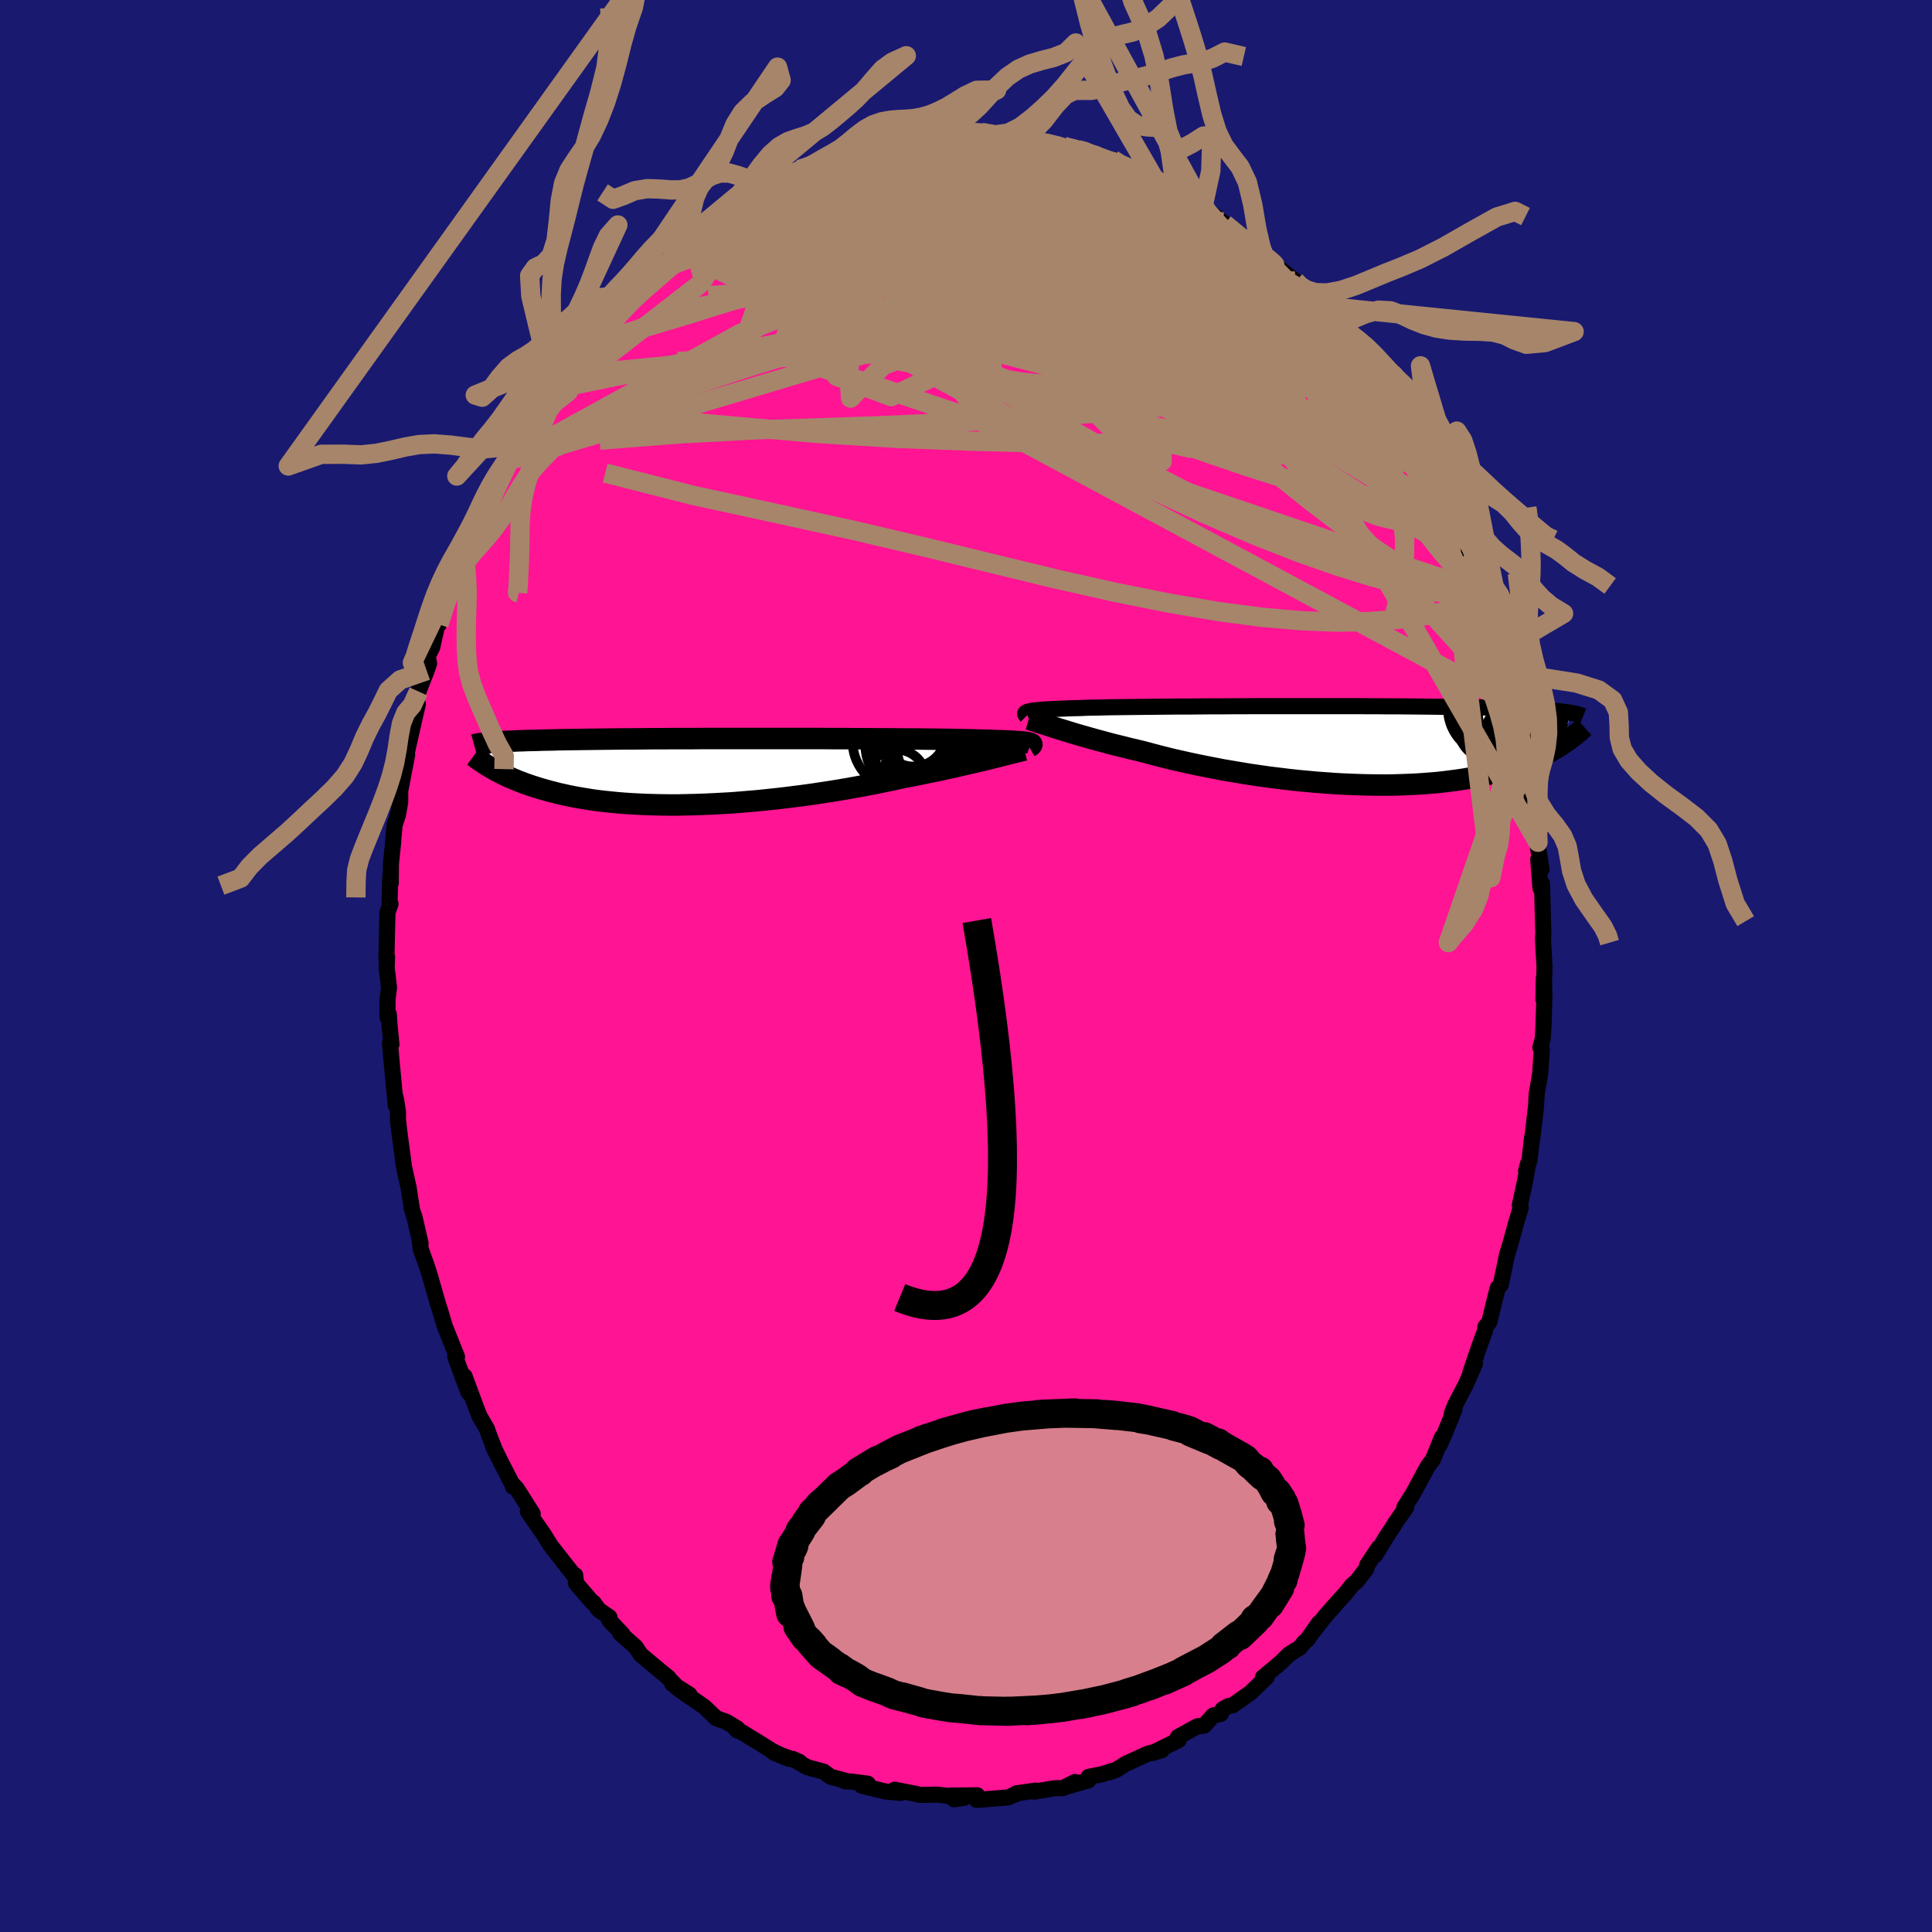 
  <svg viewBox="-100 -100 200 200" xmlns="http://www.w3.org/2000/svg" width="500" height="500" id="face-svg">
    <defs>
      <clipPath id="leftEyeClipPath">
        <polyline points="32.3,-2.94 32.19,-2.97 32.05,-3 31.89,-3.03 31.69,-3.05 31.46,-3.08 31.2,-3.1 30.9,-3.12 30.58,-3.14 30.22,-3.16 29.82,-3.18 29.4,-3.2 28.93,-3.21 28.44,-3.23 27.91,-3.25 27.35,-3.26 26.94,-3.27 26.46,-3.29 25.92,-3.3 25.31,-3.31 24.65,-3.33 23.93,-3.34 23.15,-3.35 22.32,-3.36 21.44,-3.37 20.51,-3.38 19.53,-3.38 18.52,-3.39 17.46,-3.4 16.38,-3.4 15.26,-3.41 14.12,-3.41 12.96,-3.42 11.77,-3.42 10.58,-3.43 9.37,-3.43 8.15,-3.43 6.94,-3.43 5.72,-3.43 4.51,-3.43 3.3,-3.43 2.1,-3.43 0.92,-3.43 -0.25,-3.43 -1.4,-3.43 -2.53,-3.42 -3.63,-3.42 -4.71,-3.42 -5.76,-3.41 -6.79,-3.41 -7.78,-3.4 -8.74,-3.39 -9.67,-3.39 -10.57,-3.38 -11.43,-3.37 -12.26,-3.36 -13.05,-3.35 -13.81,-3.34 -14.54,-3.33 -15.24,-3.32 -15.9,-3.31 -16.53,-3.3 -17.13,-3.28 -17.71,-3.27 -18.25,-3.26 -18.78,-3.24 -19.28,-3.23 -19.75,-3.22 -20.2,-3.2 -20.63,-3.19 -21.03,-3.17 -21.41,-3.15 -21.77,-3.14 -22.1,-3.12 -22.42,-3.1 -22.72,-3.08 -22.99,-3.06 -23.25,-3.04 -23.5,-3.02 -23.72,-3 -23.48,-0.38 -23.25,-0.25 -23.01,-0.11 -22.76,0.02 -22.5,0.15 -22.23,0.29 -21.94,0.43 -21.65,0.56 -21.34,0.7 -21.02,0.83 -20.69,0.97 -20.34,1.1 -19.98,1.24 -19.6,1.37 -19.22,1.5 -18.81,1.63 -18.39,1.76 -17.96,1.88 -17.5,2.01 -17.03,2.13 -16.54,2.26 -16.03,2.37 -15.5,2.49 -14.95,2.6 -14.38,2.7 -13.79,2.8 -13.18,2.9 -12.54,2.99 -11.88,3.07 -11.21,3.14 -10.5,3.21 -9.78,3.27 -9.04,3.32 -8.27,3.36 -7.49,3.4 -6.69,3.42 -5.87,3.44 -5.03,3.45 -4.17,3.45 -3.3,3.43 -2.41,3.41 -1.51,3.38 -0.6,3.34 0.32,3.29 1.25,3.24 2.19,3.17 3.14,3.09 4.09,3.01 5.04,2.91 6,2.81 6.95,2.7 7.9,2.58 8.85,2.46 9.79,2.33 10.72,2.19 11.64,2.05 12.56,1.9 13.45,1.75 14.33,1.59 15.2,1.43 16.05,1.27 16.87,1.1 17.68,0.94 18.46,0.77 19.22,0.6 19.93,0.47 20.63,0.33 21.32,0.19 21.99,0.05 22.65,-0.08 23.29,-0.22 23.91,-0.36 24.52,-0.49 25.11,-0.63 25.68,-0.76 26.24,-0.89 26.77,-1.01 27.28,-1.13 27.78,-1.25 28.25,-1.37" />
      </clipPath>
      <clipPath id="rightEyeClipPath">
        <polyline points="-32.07,-3.51 -31.93,-3.54 -31.76,-3.58 -31.56,-3.61 -31.34,-3.64 -31.08,-3.67 -30.79,-3.69 -30.47,-3.72 -30.12,-3.74 -29.73,-3.76 -29.31,-3.78 -28.86,-3.8 -28.38,-3.82 -27.87,-3.84 -27.32,-3.86 -26.74,-3.87 -26.29,-3.89 -25.78,-3.91 -25.22,-3.92 -24.59,-3.93 -23.9,-3.95 -23.16,-3.96 -22.37,-3.97 -21.52,-3.98 -20.63,-3.99 -19.69,-4 -18.7,-4.01 -17.68,-4.02 -16.63,-4.03 -15.54,-4.03 -14.43,-4.04 -13.29,-4.05 -12.13,-4.05 -10.95,-4.06 -9.76,-4.06 -8.57,-4.07 -7.36,-4.07 -6.16,-4.07 -4.95,-4.07 -3.75,-4.07 -2.56,-4.07 -1.38,-4.07 -0.21,-4.07 0.94,-4.07 2.07,-4.07 3.18,-4.06 4.27,-4.06 5.33,-4.05 6.36,-4.05 7.36,-4.04 8.34,-4.03 9.28,-4.02 10.19,-4.01 11.07,-4 11.92,-3.99 12.73,-3.98 13.51,-3.96 14.25,-3.95 14.96,-3.93 15.64,-3.92 16.29,-3.9 16.9,-3.88 17.49,-3.86 18.05,-3.84 18.59,-3.82 19.1,-3.8 19.58,-3.78 20.05,-3.76 20.48,-3.73 20.9,-3.71 21.29,-3.68 21.66,-3.66 22.01,-3.63 22.33,-3.6 22.64,-3.57 22.93,-3.54 23.2,-3.51 23.45,-3.48 23.69,-3.45 23.91,-3.41 23.67,-0.43 23.44,-0.27 23.2,-0.11 22.95,0.05 22.69,0.22 22.41,0.38 22.12,0.54 21.82,0.71 21.51,0.87 21.18,1.03 20.83,1.2 20.48,1.36 20.1,1.52 19.71,1.67 19.31,1.83 18.89,1.98 18.45,2.14 18,2.29 17.53,2.44 17.03,2.59 16.52,2.73 15.99,2.87 15.43,3.01 14.85,3.14 14.25,3.26 13.63,3.38 12.98,3.49 12.31,3.59 11.62,3.68 10.9,3.77 10.16,3.85 9.4,3.91 8.61,3.97 7.8,4.02 6.98,4.05 6.13,4.08 5.26,4.1 4.38,4.1 3.48,4.09 2.56,4.07 1.63,4.04 0.69,4 -0.27,3.95 -1.23,3.88 -2.2,3.81 -3.18,3.72 -4.16,3.63 -5.15,3.52 -6.13,3.4 -7.12,3.28 -8.1,3.14 -9.07,3 -10.04,2.84 -10.99,2.68 -11.93,2.52 -12.86,2.34 -13.78,2.16 -14.67,1.98 -15.55,1.79 -16.4,1.6 -17.23,1.41 -18.03,1.21 -18.81,1.01 -19.56,0.81 -20.28,0.62 -20.98,0.45 -21.67,0.29 -22.33,0.12 -22.99,-0.04 -23.62,-0.2 -24.24,-0.37 -24.84,-0.53 -25.42,-0.69 -25.98,-0.85 -26.52,-1 -27.04,-1.15 -27.54,-1.3 -28.02,-1.45 -28.47,-1.59 -28.91,-1.72" />
      </clipPath>
      <filter id="fuzzy">
        <feTurbulence id="turbulence" baseFrequency="0.05" numOctaves="3" type="noise" result="noise" />
        <feDisplacementMap in="SourceGraphic" in2="noise" scale="2" />
      </filter>
      <linearGradient id="rainbowGradient" x1="0%" y1="0%" x2="100%" y2="0%">
        <stop offset="0%" style="stop-color: rgb(167, 133, 106); stop-opacity: 1" />
        <stop offset="50%" style="stop-color: rgb(123, 104, 238); stop-opacity: 1" />
        <stop offset="100%" style="stop-color: rgb(230, 230, 250); stop-opacity: 1" />
      </linearGradient>
    </defs>
    <rect x="-100" y="-100" width="100%" height="100%" fill="rgb(25, 25, 112)" />
    <polyline id="faceContour" points="59.89,0.15 59.78,3.47 59.82,1.24 59.88,2.99 59.78,6.27 59.7,7.55 59.46,8.43 59.61,8.6 59.44,11.15 59.08,13.25 59.07,13.43 59.01,14.52 58.6,18.04 58.6,17.75 58.33,20.13 57.98,21.22 58.18,20.47 57.88,22.23 57.33,24.77 57.42,25.03 57.01,26.38 56.53,28.11 56.4,28.61 56.02,29.84 55.36,32.99 55.05,33.32 54.69,34.72 54.17,36.87 53.77,37.34 53.73,37.75 53.25,39.05 52.94,39.94 52.2,42.14 52.69,41.18 51.69,43.43 50.67,45.37 50.29,46.31 50.58,45.88 49.47,48.6 49.03,49.58 49.29,48.75 48.32,51.12 47.79,51.81 46.28,54.61 45.38,56.04 45.57,56.04 44.35,57.78 44.3,57.91 43.52,59.08 42.38,60.97 42.71,60.24 41.53,62.02 41.45,62.39 40.45,63.69 39.99,64.07 39.33,64.9 38.26,66.08 37.17,67.32 36,68.82 36.53,68.02 35.32,69.75 35.03,69.98 34.56,70.56 33.47,71.23 32.56,72.12 30.74,73.64 31.12,73.62 29.45,75.23 27.59,76.54 27.14,76.62 26.57,76.95 26.38,77.42 25.6,77.58 24.64,78.64 23.97,78.7 21.93,79.82 22.01,80.14 20.19,81.03 19.3,81.47 20.26,81.18 18.85,81.53 16.52,82.6 15.55,83.21 14.85,83.46 15.14,83.33 14.06,83.67 12.7,83.94 12.68,84.3 10.21,85.01 11.28,84.47 10.07,85.1 9.17,85.12 7.07,85.47 7.22,85.36 5.21,85.65 5.18,85.71 4.37,86.07 1.5,86.3 1.1,86.32 1.17,85.85 -1.63,85.88 -0.18,86.11 -1.24,86.26 -1.68,85.93 -2.98,85.78 -4.75,85.81 -5.18,85.7 -7.39,85.27 -6.77,85.6 -8.36,85.45 -10.8,84.85 -10.16,84.65 -11.81,84.43 -12.53,84.4 -12.18,84.42 -14.02,83.93 -14.74,83.4 -16.46,82.93 -17.92,82.09 -17.23,82.4 -19.91,81.42 -18.33,82.08 -20.03,81.28 -21.28,80.49 -22.2,79.93 -23.9,78.89 -23.68,79.14 -23.68,78.92 -24.79,78.25 -25.86,77.86 -27.08,76.7 -29.46,75.05 -28.63,75.42 -30.41,74.3 -29.57,74.98 -30.94,73.57 -30.82,73.64 -31.59,73.03 -33.68,71.28 -34.19,70.5 -35.79,69.08 -35.57,69.16 -36.93,67.73 -36.91,67.41 -38,66.66 -38.57,65.89 -38.69,65.85 -40.37,63.9 -40.45,63.07 -40.69,62.94 -42.81,60.23 -43.1,59.83 -43.71,58.84 -45.36,56.47 -44.85,56.71 -46.5,54.11 -46.96,53.6 -46.9,53.89 -46.92,53.74 -48.18,51.3 -48.99,49.64 -48.7,50.28 -49.41,48.45 -49.59,47.92 -50.36,46.6 -50.6,46 -51.91,42.47 -51.5,44.15 -52.83,40.59 -52.87,40.41 -52.69,40.45 -53.95,37.31 -54.44,35.66 -54.73,34.79 -54.63,35.09 -55.53,31.94 -55.86,30.93 -56.45,29.29 -56.56,28.35 -56.46,28.73 -57.11,25.9 -57.18,25.75 -57.36,25.17 -57.7,22.93 -58.12,21.05 -58.2,20.64 -58.66,17.16 -58.8,15.97 -58.8,15.11 -59,13.83 -59.11,13.4 -59.03,14.42 -59.49,9.59 -59.63,7.96 -59.48,8.11 -59.68,6.07 -59.75,5 -59.89,5.28 -59.88,3.45 -59.73,2.23 -59.97,0.18 -59.93,-0.93 -60,-0.7 -59.89,-5.53 -59.57,-6.43 -59.67,-6.71 -59.59,-9.32 -59.55,-8.59 -59.53,-10.58 -59.29,-12.9 -59.32,-12.76 -59.15,-14.57 -58.79,-15.71 -58.57,-16.97 -58.57,-18.11 -57.85,-21.86 -58.16,-20.91 -57.81,-22.42 -57.36,-24.43 -56.74,-27.12 -57.24,-25.68 -56.68,-28.42 -55.83,-30.58 -55.58,-31.31 -55.72,-32.06 -55.24,-33.03 -55.13,-33.58 -54.67,-35.55 -54.57,-35.36 -53.53,-38.9 -52.72,-40.7 -53.25,-39.28 -51.74,-43.17 -52.07,-42.53 -51.44,-43.42 -51.16,-44.57 -50.52,-46.35 -49.95,-47.27 -49.85,-47.98 -49.15,-49.4 -48.83,-49.9 -48.14,-51.43 -47.25,-52.36 -46.56,-54.16 -46.5,-54.07 -46.08,-54.81 -44.81,-57.21 -43.3,-59.47 -43.34,-59.59 -42.94,-59.52 -42.68,-60.03 -41.47,-61.96 -40.25,-63.38 -40.19,-63.99 -39.23,-65.34 -40.11,-63.97 -39.09,-65.03 -36.48,-68.44 -37.01,-67.67 -35.42,-69.47 -35.82,-68.7 -34.55,-70.35 -33.49,-71.29 -33.35,-71.47 -32.08,-72.67 -31.23,-73.25 -30.32,-74.21 -28.47,-75.88 -28.18,-75.78 -28.14,-76.2 -26.91,-76.97 -25.72,-77.98 -26.75,-77.16 -24.4,-78.61 -22.93,-79.38 -23.72,-78.87 -22.21,-79.69 -21.94,-79.91 -20.76,-80.81 -19.18,-81.52 -17.01,-82.38 -16.8,-82.54 -17.29,-82.46 -16.13,-82.8 -14.25,-83.67 -13.71,-83.89 -12.31,-84.17 -12.4,-84.01 -10.81,-84.5 -10.04,-84.65 -9.23,-85.27 -7.62,-85.27 -7.58,-85.57 -5.63,-85.83 -5.25,-85.91 -5.39,-85.92 -3.99,-85.88 -2.52,-86.03 -3.17,-85.93 -0.64,-86.05 -0.17,-86.15 0.05,-86.29 3.01,-86.21 1.59,-86.3 3.02,-85.74 4.79,-85.92 5.94,-85.47 6.6,-85.54 8.06,-85.22 9.5,-84.85 10.1,-84.87 10.21,-84.73 11.57,-84.51 12.1,-84.5 13.74,-83.85 13.83,-83.69 14.37,-83.43 15.2,-83.48 16.19,-82.89 17.6,-82.14 19.39,-81.58 19.45,-81.43 19.35,-81.54 21.84,-80.29 21.85,-80.1 21.63,-80.41 24.12,-78.95 24.57,-78.73 24.54,-78.61 26.77,-76.83 26.54,-77.01 28.49,-75.4 29.78,-74.6 30.66,-74.1 30.89,-73.47 30.86,-73.65 31.27,-73.19 32.15,-72.44 34.09,-70.91 34.69,-70.1 34.63,-70.39 36.17,-68.52 36.34,-68.37 37.62,-67.08 39.04,-65.36 39.25,-64.77 38.96,-65.6 40.44,-63.42 40.44,-63.87 42.63,-60.73 42.53,-60.53 43.28,-59.53 43.74,-58.58 44.11,-58.26 45.03,-56.35 46.35,-54.31 46.28,-54.26 46.08,-55.06 47.78,-51.79 47.69,-51.97 48.49,-50.58 48.2,-51.4 49.65,-47.67 50.56,-45.97 50.06,-46.99 51.06,-45.02 51.62,-43.41 52.06,-42.55 52.46,-41.14 53.47,-38.61 53.35,-38.74 53.81,-37.92 53.68,-38.24 54.15,-36.49 54.69,-34.58 54.91,-34.2 55.29,-32.62 55.55,-31.49 56,-30.21 56.79,-26.97 56.98,-26.34 57.22,-24.7 57.34,-23.9 58.21,-20.65 58.29,-20.08 58.17,-21.01 58.36,-18.37 58.21,-19.43 58.76,-16.59 59.21,-12.81 59.01,-14.28 59.03,-13.43 59.58,-10.02 59.24,-11.04 59.47,-8.04 59.63,-8.54 59.75,-3.87 59.77,-3.44 59.73,-2.89 59.76,-2.17 59.89,0.15 59.78,3.47" fill="rgb(255, 20, 147)" stroke="black" stroke-width="1.667" stroke-linejoin="round" filter="url(#fuzzy)" />
    <g transform="translate(38.51 -22.83)">
      <polyline id="rightCountour" points="-32.07,-3.51 -31.93,-3.54 -31.76,-3.58 -31.56,-3.61 -31.34,-3.64 -31.08,-3.67 -30.79,-3.69 -30.47,-3.72 -30.12,-3.74 -29.73,-3.76 -29.31,-3.78 -28.86,-3.8 -28.38,-3.82 -27.87,-3.84 -27.32,-3.86 -26.74,-3.87 -26.29,-3.89 -25.78,-3.91 -25.22,-3.92 -24.59,-3.93 -23.9,-3.95 -23.16,-3.96 -22.37,-3.97 -21.52,-3.98 -20.63,-3.99 -19.69,-4 -18.7,-4.01 -17.68,-4.02 -16.63,-4.03 -15.54,-4.03 -14.43,-4.04 -13.29,-4.05 -12.13,-4.05 -10.95,-4.06 -9.76,-4.06 -8.57,-4.07 -7.36,-4.07 -6.16,-4.07 -4.95,-4.07 -3.75,-4.07 -2.56,-4.07 -1.38,-4.07 -0.21,-4.07 0.94,-4.07 2.07,-4.07 3.18,-4.06 4.27,-4.06 5.33,-4.05 6.36,-4.05 7.36,-4.04 8.34,-4.03 9.28,-4.02 10.19,-4.01 11.07,-4 11.92,-3.99 12.73,-3.98 13.51,-3.96 14.25,-3.95 14.96,-3.93 15.64,-3.92 16.29,-3.9 16.9,-3.88 17.49,-3.86 18.05,-3.84 18.59,-3.82 19.1,-3.8 19.58,-3.78 20.05,-3.76 20.48,-3.73 20.9,-3.71 21.29,-3.68 21.66,-3.66 22.01,-3.63 22.33,-3.6 22.64,-3.57 22.93,-3.54 23.2,-3.51 23.45,-3.48 23.69,-3.45 23.91,-3.41 23.67,-0.43 23.44,-0.27 23.2,-0.11 22.95,0.05 22.69,0.22 22.41,0.38 22.12,0.54 21.82,0.71 21.51,0.87 21.18,1.03 20.83,1.2 20.48,1.36 20.1,1.52 19.71,1.67 19.31,1.83 18.89,1.98 18.45,2.14 18,2.29 17.53,2.44 17.03,2.59 16.52,2.73 15.99,2.87 15.43,3.01 14.85,3.14 14.25,3.26 13.63,3.38 12.98,3.49 12.31,3.59 11.62,3.68 10.9,3.77 10.16,3.85 9.4,3.91 8.61,3.97 7.8,4.02 6.98,4.05 6.13,4.08 5.26,4.1 4.38,4.1 3.48,4.09 2.56,4.07 1.63,4.04 0.69,4 -0.27,3.95 -1.23,3.88 -2.2,3.81 -3.18,3.72 -4.16,3.63 -5.15,3.52 -6.13,3.4 -7.12,3.28 -8.1,3.14 -9.07,3 -10.04,2.84 -10.99,2.68 -11.93,2.52 -12.86,2.34 -13.78,2.16 -14.67,1.98 -15.55,1.79 -16.4,1.6 -17.23,1.41 -18.03,1.21 -18.81,1.01 -19.56,0.81 -20.28,0.62 -20.98,0.45 -21.67,0.29 -22.33,0.12 -22.99,-0.04 -23.62,-0.2 -24.24,-0.37 -24.84,-0.53 -25.42,-0.69 -25.98,-0.85 -26.52,-1 -27.04,-1.15 -27.54,-1.3 -28.02,-1.45 -28.47,-1.59 -28.91,-1.72" fill="white" stroke="white" stroke-width="0" stroke-linejoin="round" filter="url(#fuzzy)" />
    </g>
    <g transform="translate(-25.66 -20.12)">
      <polyline id="leftCountour" points="32.3,-2.94 32.19,-2.97 32.05,-3 31.89,-3.03 31.69,-3.05 31.46,-3.08 31.2,-3.1 30.9,-3.12 30.58,-3.14 30.22,-3.16 29.82,-3.18 29.4,-3.2 28.93,-3.21 28.44,-3.23 27.91,-3.25 27.35,-3.26 26.94,-3.27 26.46,-3.29 25.92,-3.3 25.31,-3.31 24.65,-3.33 23.93,-3.34 23.15,-3.35 22.32,-3.36 21.44,-3.37 20.51,-3.38 19.53,-3.38 18.52,-3.39 17.46,-3.4 16.38,-3.4 15.26,-3.41 14.12,-3.41 12.96,-3.42 11.77,-3.42 10.58,-3.43 9.37,-3.43 8.15,-3.43 6.94,-3.43 5.72,-3.43 4.51,-3.43 3.3,-3.43 2.1,-3.43 0.92,-3.43 -0.25,-3.43 -1.4,-3.43 -2.53,-3.42 -3.63,-3.42 -4.71,-3.42 -5.76,-3.41 -6.79,-3.41 -7.78,-3.4 -8.74,-3.39 -9.67,-3.39 -10.57,-3.38 -11.43,-3.37 -12.26,-3.36 -13.05,-3.35 -13.81,-3.34 -14.54,-3.33 -15.24,-3.32 -15.9,-3.31 -16.53,-3.3 -17.13,-3.28 -17.71,-3.27 -18.25,-3.26 -18.78,-3.24 -19.28,-3.23 -19.75,-3.22 -20.2,-3.2 -20.63,-3.19 -21.03,-3.17 -21.41,-3.15 -21.77,-3.14 -22.1,-3.12 -22.42,-3.1 -22.72,-3.08 -22.99,-3.06 -23.25,-3.04 -23.5,-3.02 -23.72,-3 -23.48,-0.38 -23.25,-0.25 -23.01,-0.11 -22.76,0.02 -22.5,0.15 -22.23,0.29 -21.94,0.43 -21.65,0.56 -21.34,0.7 -21.02,0.83 -20.69,0.97 -20.34,1.1 -19.98,1.24 -19.6,1.37 -19.22,1.5 -18.81,1.63 -18.39,1.76 -17.96,1.88 -17.5,2.01 -17.03,2.13 -16.54,2.26 -16.03,2.37 -15.5,2.49 -14.95,2.6 -14.38,2.7 -13.79,2.8 -13.18,2.9 -12.54,2.99 -11.88,3.07 -11.21,3.14 -10.5,3.21 -9.78,3.27 -9.04,3.32 -8.27,3.36 -7.49,3.4 -6.69,3.42 -5.87,3.44 -5.03,3.45 -4.17,3.45 -3.3,3.43 -2.41,3.41 -1.51,3.38 -0.6,3.34 0.32,3.29 1.25,3.24 2.19,3.17 3.14,3.09 4.09,3.01 5.04,2.91 6,2.81 6.95,2.7 7.9,2.58 8.85,2.46 9.79,2.33 10.72,2.19 11.64,2.05 12.56,1.9 13.45,1.75 14.33,1.59 15.2,1.43 16.05,1.27 16.87,1.1 17.68,0.94 18.46,0.77 19.22,0.6 19.93,0.47 20.63,0.33 21.32,0.19 21.99,0.05 22.65,-0.08 23.29,-0.22 23.91,-0.36 24.52,-0.49 25.11,-0.63 25.68,-0.76 26.24,-0.89 26.77,-1.01 27.28,-1.13 27.78,-1.25 28.25,-1.37" fill="white" stroke="white" stroke-width="0" stroke-linejoin="round" filter="url(#fuzzy)" />
    </g>
    <g transform="translate(38.51 -22.83)">
      <polyline id="rightUpper" points="-32.25,-3.05 -32.3,-3.1 -32.34,-3.16 -32.37,-3.21 -32.39,-3.26 -32.39,-3.31 -32.37,-3.35 -32.33,-3.39 -32.26,-3.44 -32.18,-3.47 -32.07,-3.51 -31.93,-3.54 -31.76,-3.58 -31.56,-3.61 -31.34,-3.64 -31.08,-3.67 -30.79,-3.69 -30.47,-3.72 -30.12,-3.74 -29.73,-3.76 -29.31,-3.78 -28.86,-3.8 -28.38,-3.82 -27.87,-3.84 -27.32,-3.86 -26.74,-3.87 -26.29,-3.89 -25.78,-3.91 -25.22,-3.92 -24.59,-3.93 -23.9,-3.95 -23.16,-3.96 -22.37,-3.97 -21.52,-3.98 -20.63,-3.99 -19.69,-4 -18.7,-4.01 -17.68,-4.02 -16.63,-4.03 -15.54,-4.03 -14.43,-4.04 -13.29,-4.05 -12.13,-4.05 -10.95,-4.06 -9.76,-4.06 -8.57,-4.07 -7.36,-4.07 -6.16,-4.07 -4.95,-4.07 -3.75,-4.07 -2.56,-4.07 -1.38,-4.07 -0.21,-4.07 0.94,-4.07 2.07,-4.07 3.18,-4.06 4.27,-4.06 5.33,-4.05 6.36,-4.05 7.36,-4.04 8.34,-4.03 9.28,-4.02 10.19,-4.01 11.07,-4 11.92,-3.99 12.73,-3.98 13.51,-3.96 14.25,-3.95 14.96,-3.93 15.64,-3.92 16.29,-3.9 16.9,-3.88 17.49,-3.86 18.05,-3.84 18.59,-3.82 19.1,-3.8 19.58,-3.78 20.05,-3.76 20.48,-3.73 20.9,-3.71 21.29,-3.68 21.66,-3.66 22.01,-3.63 22.33,-3.6 22.64,-3.57 22.93,-3.54 23.2,-3.51 23.45,-3.48 23.69,-3.45 23.91,-3.41 24.11,-3.38 24.3,-3.34 24.48,-3.31 24.64,-3.27 24.79,-3.23 24.93,-3.2 25.06,-3.16 25.17,-3.12 25.28,-3.08 25.38,-3.04" fill="none" stroke="black" stroke-width="1.667" stroke-linejoin="round" filter="url(#fuzzy)" />
      <polyline id="rightLower" points="-32.02,-2.72 -31.81,-2.66 -31.58,-2.58 -31.32,-2.5 -31.05,-2.41 -30.75,-2.31 -30.42,-2.21 -30.08,-2.1 -29.71,-1.98 -29.32,-1.85 -28.91,-1.72 -28.47,-1.59 -28.02,-1.45 -27.54,-1.3 -27.04,-1.15 -26.52,-1 -25.98,-0.85 -25.42,-0.69 -24.84,-0.53 -24.24,-0.37 -23.62,-0.2 -22.99,-0.04 -22.33,0.12 -21.67,0.29 -20.98,0.45 -20.28,0.62 -19.56,0.81 -18.81,1.01 -18.03,1.21 -17.23,1.41 -16.4,1.6 -15.55,1.79 -14.67,1.98 -13.78,2.16 -12.86,2.34 -11.93,2.52 -10.99,2.68 -10.04,2.84 -9.07,3 -8.1,3.14 -7.12,3.28 -6.13,3.4 -5.15,3.52 -4.16,3.63 -3.18,3.72 -2.2,3.81 -1.23,3.88 -0.27,3.95 0.69,4 1.63,4.04 2.56,4.07 3.48,4.09 4.38,4.1 5.26,4.1 6.13,4.08 6.98,4.05 7.8,4.02 8.61,3.97 9.4,3.91 10.16,3.85 10.9,3.77 11.62,3.68 12.31,3.59 12.98,3.49 13.63,3.38 14.25,3.26 14.85,3.14 15.43,3.01 15.99,2.87 16.52,2.73 17.03,2.59 17.53,2.44 18,2.29 18.45,2.14 18.89,1.98 19.31,1.83 19.71,1.67 20.1,1.52 20.48,1.36 20.83,1.2 21.18,1.03 21.51,0.87 21.82,0.71 22.12,0.54 22.41,0.38 22.69,0.22 22.95,0.05 23.2,-0.11 23.44,-0.27 23.67,-0.43 23.89,-0.58 24.1,-0.74 24.31,-0.9 24.5,-1.05 24.68,-1.2 24.86,-1.35 25.03,-1.49 25.19,-1.63 25.34,-1.78 25.49,-1.91" fill="none" stroke="black" stroke-width="2.222" stroke-linejoin="round" filter="url(#fuzzy)" />
      <circle r="4.804" cx="16.184" cy="-3.816" stroke="black" fill="none" stroke-width="1.0" filter="url(#fuzzy)" clip-path="url(#rightEyeClipPath)" /><circle r="4.94" cx="18.444" cy="-3.321" stroke="black" fill="none" stroke-width="1.0" filter="url(#fuzzy)" clip-path="url(#rightEyeClipPath)" /><circle r="4.72" cx="16.474" cy="-3.386" stroke="black" fill="none" stroke-width="1.0" filter="url(#fuzzy)" clip-path="url(#rightEyeClipPath)" /><circle r="3.948" cx="17.114" cy="-1.941" stroke="black" fill="none" stroke-width="1.0" filter="url(#fuzzy)" clip-path="url(#rightEyeClipPath)" /><circle r="3.778" cx="18.889" cy="-0.321" stroke="black" fill="none" stroke-width="1.0" filter="url(#fuzzy)" clip-path="url(#rightEyeClipPath)" /><circle r="3.088" cx="15.589" cy="-1.726" stroke="black" fill="none" stroke-width="1.0" filter="url(#fuzzy)" clip-path="url(#rightEyeClipPath)" /><circle r="4.018" cx="18.229" cy="-2.151" stroke="black" fill="none" stroke-width="1.0" filter="url(#fuzzy)" clip-path="url(#rightEyeClipPath)" /><circle r="4.288" cx="19.324" cy="-0.511" stroke="black" fill="none" stroke-width="1.0" filter="url(#fuzzy)" clip-path="url(#rightEyeClipPath)" /><circle r="3.448" cx="19.379" cy="-2.476" stroke="black" fill="none" stroke-width="1.0" filter="url(#fuzzy)" clip-path="url(#rightEyeClipPath)" /><circle r="4.018" cx="18.499" cy="-3.396" stroke="black" fill="none" stroke-width="1.0" filter="url(#fuzzy)" clip-path="url(#rightEyeClipPath)" />
      </g>
    <g transform="translate(-25.66 -20.12)">
      <polyline id="leftUpper" points="32.2,-2.56 32.27,-2.6 32.34,-2.65 32.4,-2.69 32.44,-2.73 32.47,-2.77 32.48,-2.81 32.47,-2.85 32.44,-2.88 32.38,-2.91 32.3,-2.94 32.19,-2.97 32.05,-3 31.89,-3.03 31.69,-3.05 31.46,-3.08 31.2,-3.1 30.9,-3.12 30.58,-3.14 30.22,-3.16 29.82,-3.18 29.4,-3.2 28.93,-3.21 28.44,-3.23 27.91,-3.25 27.35,-3.26 26.94,-3.27 26.46,-3.29 25.92,-3.3 25.31,-3.31 24.65,-3.33 23.93,-3.34 23.15,-3.35 22.32,-3.36 21.44,-3.37 20.51,-3.38 19.53,-3.38 18.52,-3.39 17.46,-3.4 16.38,-3.4 15.26,-3.41 14.12,-3.41 12.96,-3.42 11.77,-3.42 10.58,-3.43 9.37,-3.43 8.15,-3.43 6.94,-3.43 5.72,-3.43 4.51,-3.43 3.3,-3.43 2.1,-3.43 0.92,-3.43 -0.25,-3.43 -1.4,-3.43 -2.53,-3.42 -3.63,-3.42 -4.71,-3.42 -5.76,-3.41 -6.79,-3.41 -7.78,-3.4 -8.74,-3.39 -9.67,-3.39 -10.57,-3.38 -11.43,-3.37 -12.26,-3.36 -13.05,-3.35 -13.81,-3.34 -14.54,-3.33 -15.24,-3.32 -15.9,-3.31 -16.53,-3.3 -17.13,-3.28 -17.71,-3.27 -18.25,-3.26 -18.78,-3.24 -19.28,-3.23 -19.75,-3.22 -20.2,-3.2 -20.63,-3.19 -21.03,-3.17 -21.41,-3.15 -21.77,-3.14 -22.1,-3.12 -22.42,-3.1 -22.72,-3.08 -22.99,-3.06 -23.25,-3.04 -23.5,-3.02 -23.72,-3 -23.94,-2.98 -24.13,-2.96 -24.32,-2.94 -24.49,-2.92 -24.64,-2.9 -24.79,-2.88 -24.92,-2.85 -25.04,-2.83 -25.15,-2.81 -25.26,-2.78" fill="none" stroke="black" stroke-width="2.222" stroke-linejoin="round" filter="url(#fuzzy)" />
      <polyline id="leftLower" points="31.71,-2.23 31.47,-2.17 31.21,-2.11 30.92,-2.04 30.61,-1.96 30.27,-1.88 29.91,-1.79 29.53,-1.69 29.13,-1.59 28.7,-1.48 28.25,-1.37 27.78,-1.25 27.28,-1.13 26.77,-1.01 26.24,-0.89 25.68,-0.76 25.11,-0.63 24.52,-0.49 23.91,-0.36 23.29,-0.22 22.65,-0.08 21.99,0.05 21.32,0.19 20.63,0.33 19.93,0.47 19.22,0.6 18.46,0.77 17.68,0.94 16.87,1.1 16.05,1.27 15.2,1.43 14.33,1.59 13.45,1.75 12.56,1.9 11.64,2.05 10.72,2.19 9.79,2.33 8.85,2.46 7.9,2.58 6.95,2.7 6,2.81 5.04,2.91 4.09,3.01 3.14,3.09 2.19,3.17 1.25,3.24 0.32,3.29 -0.6,3.34 -1.51,3.38 -2.41,3.41 -3.3,3.43 -4.17,3.45 -5.03,3.45 -5.87,3.44 -6.69,3.42 -7.49,3.4 -8.27,3.36 -9.04,3.32 -9.78,3.27 -10.5,3.21 -11.21,3.14 -11.88,3.07 -12.54,2.99 -13.18,2.9 -13.79,2.8 -14.38,2.7 -14.95,2.6 -15.5,2.49 -16.03,2.37 -16.54,2.26 -17.03,2.13 -17.5,2.01 -17.96,1.88 -18.39,1.76 -18.81,1.63 -19.22,1.5 -19.6,1.37 -19.98,1.24 -20.34,1.1 -20.69,0.97 -21.02,0.83 -21.34,0.7 -21.65,0.56 -21.94,0.43 -22.23,0.29 -22.5,0.15 -22.76,0.02 -23.01,-0.11 -23.25,-0.25 -23.48,-0.38 -23.7,-0.51 -23.91,-0.64 -24.12,-0.77 -24.31,-0.89 -24.5,-1.02 -24.68,-1.14 -24.85,-1.26 -25.01,-1.38 -25.17,-1.5 -25.32,-1.61" fill="none" stroke="black" stroke-width="2.222" stroke-linejoin="round" filter="url(#fuzzy)" />
      <circle r="3.33" cx="20.228" cy="-3.858" stroke="black" fill="none" stroke-width="1.0" filter="url(#fuzzy)" clip-path="url(#leftEyeClipPath)" /><circle r="4.166" cx="21.843" cy="-3.023" stroke="black" fill="none" stroke-width="1.0" filter="url(#fuzzy)" clip-path="url(#leftEyeClipPath)" /><circle r="3.048" cx="18.488" cy="0.777" stroke="black" fill="none" stroke-width="1.0" filter="url(#fuzzy)" clip-path="url(#leftEyeClipPath)" /><circle r="4.134" cx="22.653" cy="-2.438" stroke="black" fill="none" stroke-width="1.0" filter="url(#fuzzy)" clip-path="url(#leftEyeClipPath)" /><circle r="4.314" cx="22.198" cy="-0.163" stroke="black" fill="none" stroke-width="1.0" filter="url(#fuzzy)" clip-path="url(#leftEyeClipPath)" /><circle r="4.68" cx="19.928" cy="-2.648" stroke="black" fill="none" stroke-width="1.0" filter="url(#fuzzy)" clip-path="url(#leftEyeClipPath)" /><circle r="4.98" cx="18.903" cy="-3.123" stroke="black" fill="none" stroke-width="1.0" filter="url(#fuzzy)" clip-path="url(#leftEyeClipPath)" /><circle r="3.99" cx="21.018" cy="0.612" stroke="black" fill="none" stroke-width="1.0" filter="url(#fuzzy)" clip-path="url(#leftEyeClipPath)" /><circle r="4.498" cx="20.693" cy="-2.008" stroke="black" fill="none" stroke-width="1.0" filter="url(#fuzzy)" clip-path="url(#leftEyeClipPath)" /><circle r="3.468" cx="21.583" cy="-2.758" stroke="black" fill="none" stroke-width="1.0" filter="url(#fuzzy)" clip-path="url(#leftEyeClipPath)" />
    </g>
    <g id="hairs">
      <polyline points="53.47,-38.61 53.34,-38.54 53.02,-38.31 52.42,-37.92 51.51,-37.43 50.27,-36.93 48.68,-36.49 46.71,-36.12 44.34,-35.84 41.56,-35.65 38.36,-35.6 34.72,-35.74 30.63,-36.1 26.08,-36.7 21.05,-37.56 15.51,-38.67 9.49,-40.02 2.97,-41.6 -4.04,-43.31 -11.57,-45.08 -19.65,-46.85 -28.3,-48.73 -37.35,-51.03" fill="none" stroke="rgb(167, 133, 106)" stroke-width="2" stroke-linejoin="round" filter="url(#fuzzy)" /><polyline points="14.37,-83.43 15.31,-83.2 16.54,-82.62 17.89,-81.9 19.21,-81.15 20.48,-80.4 21.72,-79.63 22.95,-78.83 24.18,-78.01 25.41,-77.18 26.62,-76.34 27.77,-75.53 28.84,-74.76 29.8,-74.07 30.63,-73.47 31.31,-73 31.78,-72.69 31.96,-72.6 31.82,-72.75 31.45,-73.08 31.05,-73.4" fill="none" stroke="rgb(167, 133, 106)" stroke-width="2" stroke-linejoin="round" filter="url(#fuzzy)" /><polyline points="6.6,-85.54 7.88,-85.26 8.82,-85.05 9.46,-84.9 9.89,-84.77 10.18,-84.64 10.29,-84.5 10.2,-84.37 9.85,-84.23 9.25,-84.11 8.37,-83.99 7.18,-83.86 5.64,-83.73 3.67,-83.62 1.21,-83.54 -1.75,-83.51 -5.18,-83.54 -9.07,-83.68" fill="none" stroke="rgb(167, 133, 106)" stroke-width="2" stroke-linejoin="round" filter="url(#fuzzy)" /><polyline points="-7.62,-85.27 -7.02,-85.5 -6.02,-85.63 -4.99,-85.67 -3.88,-85.64 -2.66,-85.57 -1.34,-85.49 0.05,-85.4 1.48,-85.31 2.9,-85.22 4.28,-85.11 5.59,-84.99 6.81,-84.86 7.92,-84.74 8.91,-84.62 9.78,-84.53 10.52,-84.46 11.07,-84.42 11.38,-84.42 11.4,-84.48 11.1,-84.59 10.57,-84.72" fill="none" stroke="rgb(167, 133, 106)" stroke-width="2" stroke-linejoin="round" filter="url(#fuzzy)" /><polyline points="53.35,-38.74 53.51,-38.31 53.32,-38.05 52.86,-37.85 52.1,-37.85 50.98,-38.16 49.49,-38.82 47.59,-39.83 45.28,-41.23 42.52,-43.06 39.26,-45.39 35.49,-48.27 31.18,-51.73 26.32,-55.83 20.89,-60.58 14.91,-66.01 8.42,-72.06 1.55,-78.7" fill="none" stroke="rgb(167, 133, 106)" stroke-width="2" stroke-linejoin="round" filter="url(#fuzzy)" /><polyline points="42.53,-60.53 43.16,-59.61 43.73,-58.69 44.34,-57.69 44.93,-56.69 45.43,-55.83 45.82,-55.18 46.08,-54.75 46.2,-54.5 46.19,-54.46 46,-54.65 45.63,-55.07 45.08,-55.76 44.32,-56.76 43.32,-58.13 42.02,-59.99 40.35,-62.4 38.29,-65.36" fill="none" stroke="rgb(167, 133, 106)" stroke-width="2" stroke-linejoin="round" filter="url(#fuzzy)" /><polyline points="30.66,-74.1 30.74,-73.74 30.73,-73.49 30.72,-73.14 30.65,-72.71 30.38,-72.27 29.78,-71.89 28.82,-71.6 27.48,-71.39 25.76,-71.25 23.64,-71.22 21.06,-71.31 17.97,-71.52 14.35,-71.86 10.21,-72.29 5.58,-72.82 0.49,-73.46 -5.08,-74.29 -11.25,-75.32 -18.31,-76.4" fill="none" stroke="rgb(167, 133, 106)" stroke-width="2" stroke-linejoin="round" filter="url(#fuzzy)" /><polyline points="37.62,-67.08 38.44,-65.9 38.59,-65.28 38.47,-64.73 38.17,-64.06 37.66,-63.28 36.86,-62.47 35.71,-61.67 34.2,-60.93 32.31,-60.23 30.04,-59.58 27.39,-58.97 24.35,-58.42 20.9,-57.95 17.06,-57.55 12.79,-57.19 8.1,-56.86 2.97,-56.53 -2.59,-56.21 -8.6,-55.94 -15.07,-55.72 -22.06,-55.49 -29.68,-55.08 -37.92,-54.44" fill="none" stroke="rgb(167, 133, 106)" stroke-width="2" stroke-linejoin="round" filter="url(#fuzzy)" /><polyline points="-26.91,-76.97 -26.21,-77.52 -25.5,-77.94 -24.58,-78.45 -23.64,-78.96 -22.79,-79.43 -22.04,-79.85 -21.39,-80.22 -20.83,-80.54 -20.43,-80.74 -20.28,-80.8 -20.45,-80.68 -21.02,-80.34 -21.99,-79.81 -23.29,-79.09 -24.84,-78.23" fill="none" stroke="rgb(167, 133, 106)" stroke-width="2" stroke-linejoin="round" filter="url(#fuzzy)" /><polyline points="10.1,-84.87 10.59,-84.71 11.44,-84.5 12.36,-84.23 13.24,-83.94 14.06,-83.65 14.83,-83.36 15.58,-83.08 16.28,-82.8 16.89,-82.54 17.35,-82.33 17.63,-82.19 17.7,-82.11 17.55,-82.12 17.17,-82.19 16.54,-82.35 15.67,-82.58 14.51,-82.9 12.99,-83.34 11.04,-83.92 8.61,-84.66" fill="none" stroke="rgb(167, 133, 106)" stroke-width="2" stroke-linejoin="round" filter="url(#fuzzy)" /><polyline points="14.37,-83.43 15.22,-83.27 16.2,-82.88 17.12,-82.46 17.81,-82.14 18.22,-81.91 18.34,-81.78 18.18,-81.73 17.71,-81.78 16.87,-81.93 15.61,-82.21 13.86,-82.62 11.58,-83.2 8.75,-83.98 5.63,-85" fill="none" stroke="rgb(167, 133, 106)" stroke-width="2" stroke-linejoin="round" filter="url(#fuzzy)" /><polyline points="-0.17,-86.15 0.57,-86.19 1.32,-86.08 1.84,-85.83 2.26,-85.48 2.59,-85.03 2.76,-84.48 2.7,-83.83 2.37,-83.08 1.75,-82.24 0.82,-81.28 -0.43,-80.21 -2,-78.99 -3.89,-77.62 -6.1,-76.1 -8.64,-74.42 -11.53,-72.55 -14.77,-70.48 -18.38,-68.17 -22.36,-65.63 -26.74,-62.91 -31.53,-60.05 -36.78,-57 -42.54,-53.65" fill="none" stroke="rgb(167, 133, 106)" stroke-width="2" stroke-linejoin="round" filter="url(#fuzzy)" /><polyline points="19.35,-81.54 20.93,-80.71 21.76,-80.26 22.48,-79.85 23.2,-79.42 23.88,-78.96 24.47,-78.51 24.94,-78.09 25.26,-77.74 25.36,-77.52 25.2,-77.45 24.72,-77.58 23.91,-77.9 22.78,-78.41 21.34,-79.09 19.62,-79.9 17.58,-80.86 15.2,-82 12.5,-83.35" fill="none" stroke="rgb(167, 133, 106)" stroke-width="2" stroke-linejoin="round" filter="url(#fuzzy)" /><polyline points="11.57,-84.51 12.27,-84.33 12.89,-84.05 13.3,-83.78 13.56,-83.51 13.71,-83.21 13.74,-82.88 13.57,-82.51 13.13,-82.14 12.37,-81.78 11.27,-81.43 9.8,-81.06 7.95,-80.67 5.72,-80.25 3.13,-79.8 0.17,-79.35 -3.19,-78.89 -6.98,-78.45 -11.26,-78.01 -16.02,-77.61 -21.16,-77.32" fill="none" stroke="rgb(167, 133, 106)" stroke-width="2" stroke-linejoin="round" filter="url(#fuzzy)" /><polyline points="-17.01,-82.38 -16.87,-82.5 -16.43,-82.71 -15.64,-83.03 -14.68,-83.38 -13.73,-83.7 -12.86,-83.97 -12.08,-84.19 -11.42,-84.37 -10.87,-84.52 -10.45,-84.62 -10.2,-84.66 -10.15,-84.62 -10.31,-84.49 -10.74,-84.26 -11.45,-83.9 -12.46,-83.41 -13.79,-82.79 -15.39,-82.06 -17.22,-81.27 -19.25,-80.47 -21.51,-79.66" fill="none" stroke="rgb(167, 133, 106)" stroke-width="2" stroke-linejoin="round" filter="url(#fuzzy)" /><polyline points="10.1,-84.87 10.69,-84.61 11.84,-84.12 13.26,-83.41 14.83,-82.53 16.5,-81.52 18.29,-80.41 20.19,-79.23 22.2,-77.98 24.26,-76.68 26.31,-75.36 28.26,-74.07 30.05,-72.89 31.62,-71.87 32.96,-71.04 34.01,-70.45" fill="none" stroke="rgb(167, 133, 106)" stroke-width="2" stroke-linejoin="round" filter="url(#fuzzy)" /><polyline points="-26.91,-76.97 -26.02,-77.46 -24.75,-77.69 -22.89,-77.91 -20.64,-78.07 -18.09,-78.15 -15.23,-78.2 -12.03,-78.22 -8.51,-78.24 -4.74,-78.22 -0.83,-78.13 3.16,-77.96 7.22,-77.68 11.44,-77.29 15.83,-76.81 20.3,-76.29 24.61,-75.79" fill="none" stroke="rgb(167, 133, 106)" stroke-width="2" stroke-linejoin="round" filter="url(#fuzzy)" /><polyline points="24.57,-78.73 24.9,-78.22 25.21,-77.46 25.14,-76.69 24.59,-75.96 23.44,-75.31 21.6,-74.76 19.04,-74.28 15.78,-73.83 11.87,-73.32 7.31,-72.73 2.07,-72.06 -3.9,-71.36 -10.68,-70.67 -18.29,-69.98 -26.67,-69.39" fill="none" stroke="rgb(167, 133, 106)" stroke-width="2" stroke-linejoin="round" filter="url(#fuzzy)" /><polyline points="-14.25,-83.67 -13.5,-83.88 -12.57,-84.06 -11.56,-84.27 -10.47,-84.52 -9.33,-84.8 -8.21,-85.08 -7.16,-85.33 -6.23,-85.54 -5.47,-85.7 -4.9,-85.81 -4.53,-85.87 -4.33,-85.9 -4.33,-85.9 -4.55,-85.86 -5.05,-85.78 -5.93,-85.64 -7.26,-85.45" fill="none" stroke="rgb(167, 133, 106)" stroke-width="2" stroke-linejoin="round" filter="url(#fuzzy)" /><polyline points="3.02,-85.74 4.41,-85.73 5.38,-85.56 6.08,-85.32 6.54,-85.03 6.71,-84.72 6.57,-84.36 6.11,-83.97 5.35,-83.51 4.28,-82.98 2.88,-82.37 1.13,-81.68 -0.98,-80.9 -3.47,-80.01 -6.38,-78.98 -9.75,-77.8 -13.65,-76.48 -18.09,-75.06 -23.06,-73.58 -28.49,-72.04" fill="none" stroke="rgb(167, 133, 106)" stroke-width="2" stroke-linejoin="round" filter="url(#fuzzy)" /><polyline points="0.05,-86.29 1.68,-86.22 2.51,-86.1 3.4,-85.95 4.39,-85.79 5.39,-85.63 6.31,-85.48 7.09,-85.34 7.7,-85.2 8.12,-85.08 8.36,-84.97 8.41,-84.86 8.27,-84.75 7.95,-84.65 7.43,-84.56 6.71,-84.47 5.78,-84.38 4.62,-84.29 3.18,-84.19 1.43,-84.09 -0.69,-84.01 -3.19,-83.94 -6.05,-83.89 -9.2,-83.91" fill="none" stroke="rgb(167, 133, 106)" stroke-width="2" stroke-linejoin="round" filter="url(#fuzzy)" /><polyline points="17.6,-82.14 18.64,-81.73 18.94,-81.41 18.96,-81.03 18.73,-80.57 18.2,-80.07 17.33,-79.5 16.1,-78.85 14.47,-78.12 12.41,-77.28 9.89,-76.36 6.89,-75.36 3.37,-74.31 -0.7,-73.26 -5.38,-72.21 -10.68,-71.19 -16.61,-70.19 -23.15,-69.11 -30.42,-67.68" fill="none" stroke="rgb(167, 133, 106)" stroke-width="2" stroke-linejoin="round" filter="url(#fuzzy)" /><polyline points="43.28,-59.53 43.75,-58.69 44.35,-57.67 45,-56.57 45.59,-55.56 46.1,-54.71 46.52,-53.99 46.88,-53.36 47.18,-52.8 47.4,-52.33 47.52,-51.97 47.55,-51.75 47.44,-51.73 47.18,-51.92 46.77,-52.36 46.2,-53.04 45.45,-54 44.49,-55.29 43.29,-56.96 41.82,-59.08 40.1,-61.61 38.2,-64.48 36.2,-67.55" fill="none" stroke="rgb(167, 133, 106)" stroke-width="2" stroke-linejoin="round" filter="url(#fuzzy)" /><polyline points="-7.62,-85.27 -7.05,-85.52 -6.14,-85.69 -5.25,-85.78 -4.33,-85.83 -3.36,-85.85 -2.33,-85.87 -1.27,-85.89 -0.23,-85.91 0.77,-85.93 1.68,-85.93 2.48,-85.92 3.15,-85.9 3.69,-85.86 4.09,-85.82 4.34,-85.78 4.4,-85.75 4.25,-85.72 3.83,-85.7 3.11,-85.69 2.08,-85.68 0.76,-85.69 -0.83,-85.73 -2.8,-85.79" fill="none" stroke="rgb(167, 133, 106)" stroke-width="2" stroke-linejoin="round" filter="url(#fuzzy)" /><polyline points="52.06,-42.55 52.45,-41.12 52.59,-40.11 52.39,-39.62 51.89,-39.43 51.13,-39.38 50.13,-39.4 48.88,-39.5 47.35,-39.71 45.54,-40.07 43.43,-40.59 41,-41.3 38.22,-42.23 35.09,-43.42 31.58,-44.91 27.65,-46.71 23.29,-48.85 18.5,-51.33 13.29,-54.15 7.69,-57.3 1.73,-60.74 -4.63,-64.43 -11.48,-68.37 -18.78,-72.7" fill="none" stroke="rgb(167, 133, 106)" stroke-width="2" stroke-linejoin="round" filter="url(#fuzzy)" /><polyline points="42.63,-60.73 42.8,-60.27 43.24,-59.51 43.78,-58.61 44.36,-57.65 44.9,-56.73 45.34,-56 45.62,-55.52 45.74,-55.31 45.69,-55.38 45.43,-55.75 44.93,-56.47 44.16,-57.56 43.13,-59.01 41.89,-60.78 40.51,-62.87" fill="none" stroke="rgb(167, 133, 106)" stroke-width="2" stroke-linejoin="round" filter="url(#fuzzy)" /><polyline points="16.19,-82.89 17.53,-82.27 18.55,-81.83 19.33,-81.49 19.99,-81.16 20.6,-80.84 21.15,-80.52 21.63,-80.22 22.02,-79.92 22.3,-79.64 22.45,-79.38 22.44,-79.16 22.25,-79.01 21.84,-78.95 21.13,-79.02 20.1,-79.26 18.69,-79.66 16.91,-80.21 14.81,-80.91 12.44,-81.72 9.82,-82.64 6.9,-83.69 3.5,-84.88" fill="none" stroke="rgb(167, 133, 106)" stroke-width="2" stroke-linejoin="round" filter="url(#fuzzy)" /><polyline points="-28.47,-75.88 -28.03,-75.98 -27.11,-76.37 -25.79,-76.87 -24.17,-77.37 -22.29,-77.87 -20.18,-78.36 -17.9,-78.85 -15.48,-79.33 -12.94,-79.83 -10.27,-80.34 -7.51,-80.88 -4.73,-81.43 -1.99,-81.96 0.61,-82.46 3.1,-82.89 5.54,-83.27 8,-83.62 10.35,-83.99" fill="none" stroke="rgb(167, 133, 106)" stroke-width="2" stroke-linejoin="round" filter="url(#fuzzy)" /><polyline points="28.49,-75.4 29.47,-74.77 30,-74.35 30.19,-74.09 30.22,-73.92 30.15,-73.77 29.99,-73.64 29.66,-73.57 29.07,-73.62 28.14,-73.83 26.82,-74.22 25.1,-74.81 22.94,-75.62 20.31,-76.68 17.19,-78.04 13.6,-79.72 9.53,-81.67 4.88,-83.82" fill="none" stroke="rgb(167, 133, 106)" stroke-width="2" stroke-linejoin="round" filter="url(#fuzzy)" /><polyline points="-20.76,-80.81 -19.13,-81.47 -17.68,-81.97 -16.42,-82.31 -15.12,-82.6 -13.64,-82.89 -12,-83.18 -10.26,-83.47 -8.49,-83.72 -6.73,-83.96 -4.97,-84.17 -3.23,-84.39 -1.54,-84.59 0.06,-84.78 1.53,-84.95 2.86,-85.08 3.99,-85.18 4.89,-85.26 5.48,-85.36 5.78,-85.46" fill="none" stroke="rgb(167, 133, 106)" stroke-width="2" stroke-linejoin="round" filter="url(#fuzzy)" /><polyline points="-28.47,-75.88 -28.08,-75.99 -27.31,-76.37 -26.23,-76.85 -24.93,-77.33 -23.44,-77.8 -21.8,-78.27 -20.04,-78.73 -18.19,-79.18 -16.24,-79.65 -14.19,-80.14 -12.06,-80.63 -9.89,-81.12 -7.74,-81.59 -5.66,-82.03 -3.67,-82.43 -1.76,-82.81 0.08,-83.16 1.87,-83.48 3.57,-83.78 5.16,-84.04 6.58,-84.29 7.8,-84.53 8.89,-84.72" fill="none" stroke="rgb(167, 133, 106)" stroke-width="2" stroke-linejoin="round" filter="url(#fuzzy)" /><polyline points="-9.23,-85.27 -8.1,-85.35 -7.27,-85.51 -6.59,-85.63 -6.09,-85.68 -5.78,-85.66 -5.64,-85.58 -5.69,-85.43 -5.96,-85.22 -6.5,-84.94 -7.38,-84.57 -8.7,-84.07 -10.57,-83.4 -13.02,-82.53 -16.01,-81.47 -19.47,-80.28" fill="none" stroke="rgb(167, 133, 106)" stroke-width="2" stroke-linejoin="round" filter="url(#fuzzy)" /><polyline points="-17.29,-82.46 -15.92,-82.85 -14.36,-83.13 -12.74,-83.21 -11.04,-83.12 -9.19,-82.92 -7.17,-82.64 -4.99,-82.32 -2.68,-81.94 -0.26,-81.49 2.22,-80.98 4.76,-80.39 7.31,-79.75 9.88,-79.07 12.45,-78.38 15.02,-77.69 17.57,-77.02 20.09,-76.37 22.54,-75.74 24.84,-75.16 26.92,-74.68 28.83,-74.23" fill="none" stroke="rgb(167, 133, 106)" stroke-width="2" stroke-linejoin="round" filter="url(#fuzzy)" /><polyline points="-20.76,-80.81 -19.19,-81.48 -17.95,-82.01 -17.03,-82.41 -16.18,-82.76 -15.27,-83.11 -14.29,-83.46 -13.32,-83.78 -12.41,-84.07 -11.58,-84.32 -10.85,-84.53 -10.23,-84.7 -9.75,-84.83 -9.41,-84.91 -9.26,-84.93 -9.32,-84.88 -9.61,-84.75 -10.12,-84.54 -10.85,-84.24 -11.78,-83.87 -12.95,-83.42 -14.44,-82.86 -16.43,-82.13 -19,-81.15" fill="none" stroke="rgb(167, 133, 106)" stroke-width="2" stroke-linejoin="round" filter="url(#fuzzy)" /><polyline points="-12.31,-84.17 -11.77,-84.17 -10.52,-84.28 -8.93,-84.37 -7.12,-84.41 -5.16,-84.37 -3.11,-84.28 -1,-84.13 1.12,-83.94 3.27,-83.72 5.44,-83.47 7.6,-83.21 9.75,-82.95 11.83,-82.7 13.81,-82.46 15.64,-82.24 17.45,-81.98" fill="none" stroke="rgb(167, 133, 106)" stroke-width="2" stroke-linejoin="round" filter="url(#fuzzy)" /><polyline points="26.77,-76.83 27.26,-76.42 28.39,-75.49 29.58,-74.49 30.63,-73.54 31.56,-72.62 32.47,-71.69 33.43,-70.71 34.43,-69.68 35.46,-68.65 36.45,-67.65 37.35,-66.75 38.13,-65.96 38.77,-65.31 39.24,-64.86 39.51,-64.63 39.56,-64.62 39.43,-64.8 39.17,-65.12 38.71,-65.71" fill="none" stroke="rgb(167, 133, 106)" stroke-width="2" stroke-linejoin="round" filter="url(#fuzzy)" /><polyline points="-12.31,-84.17 -11.83,-84.21 -10.77,-84.43 -9.49,-84.7 -8.13,-84.97 -6.75,-85.21 -5.42,-85.41 -4.2,-85.58 -3.13,-85.72 -2.22,-85.83 -1.47,-85.92 -0.86,-86.01 -0.46,-86.08 -0.32,-86.12 -0.54,-86.11 -1.31,-86.05" fill="none" stroke="rgb(167, 133, 106)" stroke-width="2" stroke-linejoin="round" filter="url(#fuzzy)" /><polyline points="49.65,-47.67 50.1,-46.78 50.24,-46.26 50.28,-45.66 50.19,-45.07 49.91,-44.61 49.39,-44.39 48.59,-44.48 47.49,-44.9 46.1,-45.64 44.41,-46.63 42.44,-47.86 40.19,-49.29 37.65,-50.94 34.8,-52.82 31.62,-54.97 28.09,-57.4 24.2,-60.17 19.94,-63.33 15.31,-66.91 10.33,-70.93 5.01,-75.38 -0.79,-80.27" fill="none" stroke="rgb(167, 133, 106)" stroke-width="2" stroke-linejoin="round" filter="url(#fuzzy)" /><polyline points="53.47,-38.61 53.32,-38.61 52.9,-38.57 52.14,-38.51 51.01,-38.49 49.47,-38.61 47.48,-38.93 44.99,-39.49 41.99,-40.3 38.48,-41.39 34.43,-42.81 29.82,-44.62 24.62,-46.86 18.81,-49.55 12.39,-52.72 5.34,-56.38 -2.32,-60.52 -10.57,-65.11 -19.32,-70.18" fill="none" stroke="rgb(167, 133, 106)" stroke-width="2" stroke-linejoin="round" filter="url(#fuzzy)" /><polyline points="-10.81,-84.5 -10.02,-84.75 -9.14,-85.03 -8.29,-85.25 -7.54,-85.42 -6.94,-85.52 -6.51,-85.55 -6.24,-85.52 -6.12,-85.41 -6.16,-85.25 -6.38,-85.02 -6.85,-84.71 -7.61,-84.31 -8.68,-83.8 -10.1,-83.18 -11.83,-82.46 -13.89,-81.66 -16.32,-80.75 -19.23,-79.72 -22.63,-78.62" fill="none" stroke="rgb(167, 133, 106)" stroke-width="2" stroke-linejoin="round" filter="url(#fuzzy)" /><polyline points="43.28,-59.53 43.52,-58.75 43.45,-57.88 42.97,-56.99 41.98,-56.25 40.42,-55.71 38.31,-55.3 35.64,-54.98 32.4,-54.7 28.6,-54.45 24.23,-54.26 19.27,-54.14 13.69,-54.11 7.45,-54.16 0.52,-54.33 -7.1,-54.62 -15.37,-55.13 -24.29,-55.91 -33.95,-56.8" fill="none" stroke="rgb(167, 133, 106)" stroke-width="2" stroke-linejoin="round" filter="url(#fuzzy)" /><polyline points="0.05,-86.29 1.59,-86.21 2.13,-86.06 2.53,-85.83 2.83,-85.54 2.88,-85.19 2.57,-84.77 1.84,-84.27 0.65,-83.71 -1.04,-83.09 -3.27,-82.39 -6.04,-81.6 -9.34,-80.69 -13.2,-79.67 -17.65,-78.5 -22.74,-77.18" fill="none" stroke="rgb(167, 133, 106)" stroke-width="2" stroke-linejoin="round" filter="url(#fuzzy)" /><polyline points="10.21,-84.73 11.23,-84.54 11.92,-84.3 12.33,-84.01 12.45,-83.69 12.35,-83.35 12.04,-82.95 11.52,-82.48 10.73,-81.98 9.62,-81.44 8.11,-80.89 6.19,-80.33 3.85,-79.74 1.1,-79.11 -2.07,-78.44 -5.67,-77.72 -9.75,-76.92 -14.39,-76.01 -19.67,-74.95 -25.61,-73.77" fill="none" stroke="rgb(167, 133, 106)" stroke-width="2" stroke-linejoin="round" filter="url(#fuzzy)" /><polyline points="3.02,-85.74 4.52,-85.72 5.85,-85.53 7.15,-85.29 8.43,-85.02 9.63,-84.75 10.69,-84.52 11.58,-84.32 12.32,-84.16 12.9,-84.02 13.31,-83.92 13.5,-83.87 13.42,-83.9 13.02,-84.02 12.3,-84.22 11.26,-84.48" fill="none" stroke="rgb(167, 133, 106)" stroke-width="2" stroke-linejoin="round" filter="url(#fuzzy)" /><polyline points="-28.18,-75.78 -27.78,-76.29 -27.11,-76.85 -26.45,-77.32 -25.82,-77.71 -25.24,-78.02 -24.78,-78.22 -24.5,-78.3 -24.39,-78.25 -24.45,-78.06 -24.69,-77.72 -25.16,-77.19 -25.92,-76.42 -27.06,-75.39 -28.6,-74.06 -30.58,-72.39 -33.05,-70.24 -36.23,-67.38" fill="none" stroke="rgb(167, 133, 106)" stroke-width="2" stroke-linejoin="round" filter="url(#fuzzy)" /><polyline points="34.09,-70.91 34.25,-70.37 33.87,-69.82 32.97,-69.13 31.47,-68.36 29.25,-67.58 26.23,-66.87 22.34,-66.25 17.56,-65.68 11.9,-65.08 5.37,-64.44 -2.03,-63.82 -10.31,-63.33 -19.53,-62.97 -29.83,-62.59" fill="none" stroke="rgb(167, 133, 106)" stroke-width="2" stroke-linejoin="round" filter="url(#fuzzy)" /><polyline points="52.06,-42.55 52.51,-41.12 52.85,-40.09 52.97,-39.59 52.91,-39.44 52.71,-39.48 52.37,-39.68 51.88,-40.05 51.22,-40.66 50.37,-41.57 49.29,-42.82 47.99,-44.43 46.45,-46.45 44.67,-48.94 42.62,-51.96 40.24,-55.58 37.44,-59.88 34.12,-64.95 30.37,-70.78" fill="none" stroke="rgb(167, 133, 106)" stroke-width="2" stroke-linejoin="round" filter="url(#fuzzy)" /><polyline points="8.06,-85.22 9.08,-84.97 9.66,-84.8 10.06,-84.6 10.36,-84.34 10.51,-84.02 10.47,-83.65 10.24,-83.22 9.8,-82.73 9.17,-82.17 8.32,-81.53 7.22,-80.81 5.82,-80.02 4.07,-79.15 1.97,-78.22 -0.48,-77.23 -3.28,-76.17 -6.42,-75.03 -9.92,-73.82 -13.8,-72.51 -18.11,-71.06 -22.93,-69.42 -28.26,-67.6 -33.92,-65.92" fill="none" stroke="rgb(167, 133, 106)" stroke-width="2" stroke-linejoin="round" filter="url(#fuzzy)" /><polyline points="30.66,-74.1 30.72,-73.75 30.64,-73.56 30.52,-73.31 30.3,-73.01 29.8,-72.75 28.92,-72.61 27.59,-72.61 25.78,-72.74 23.48,-73.02 20.66,-73.46 17.28,-74.1 13.29,-75 8.67,-76.16 3.37,-77.52 -2.66,-79.01 -9.53,-80.6" fill="none" stroke="rgb(167, 133, 106)" stroke-width="2" stroke-linejoin="round" filter="url(#fuzzy)" /><polyline points="3.01,-86.21 2.69,-86.09 3.59,-85.81 4.94,-85.47 6.45,-85.08 7.98,-84.65 9.51,-84.19 10.99,-83.71 12.42,-83.22 13.79,-82.73 15.12,-82.24 16.41,-81.73 17.66,-81.23 18.84,-80.73 19.92,-80.27 20.89,-79.88 21.71,-79.57 22.37,-79.36 22.83,-79.27 23.08,-79.29 23.09,-79.42 22.83,-79.64 22.27,-79.97" fill="none" stroke="rgb(167, 133, 106)" stroke-width="2" stroke-linejoin="round" filter="url(#fuzzy)" /><polyline points="-2.52,-86.03 -2.13,-85.92 -0.81,-85.72 0.8,-85.38 2.58,-84.88 4.51,-84.22 6.59,-83.43 8.83,-82.53 11.21,-81.54 13.71,-80.48 16.24,-79.38 18.75,-78.28 21.16,-77.22 23.44,-76.22 25.58,-75.26 27.63,-74.34 29.57,-73.44 31.25,-72.69" fill="none" stroke="rgb(167, 133, 106)" stroke-width="2" stroke-linejoin="round" filter="url(#fuzzy)" /><polyline points="47.78,-51.79 47.81,-51.62 47.82,-51.13 47.71,-50.45 47.38,-49.74 46.77,-49.17 45.83,-48.8 44.57,-48.61 42.98,-48.59 41.01,-48.74 38.66,-49.09 35.91,-49.69 32.74,-50.55 29.16,-51.68 25.18,-53.04 20.79,-54.59 15.99,-56.32 10.77,-58.23 5.14,-60.35 -0.91,-62.69 -7.38,-65.26 -14.29,-68.11 -21.78,-71.22" fill="none" stroke="rgb(167, 133, 106)" stroke-width="2" stroke-linejoin="round" filter="url(#fuzzy)" /><polyline points="15.2,-83.48 16.18,-82.86 16.97,-82.24 17.34,-81.66 17.29,-81.08 16.87,-80.45 16.11,-79.72 15.02,-78.9 13.58,-77.95 11.78,-76.89 9.61,-75.7 7.06,-74.39 4.1,-72.95 0.69,-71.37 -3.2,-69.68 -7.61,-67.92 -12.57,-66.12 -18.11,-64.26 -24.29,-62.23 -31.15,-59.8 -38.64,-56.93" fill="none" stroke="rgb(167, 133, 106)" stroke-width="2" stroke-linejoin="round" filter="url(#fuzzy)" /><polyline points="-22.21,-79.69 -21.48,-80.08 -20.04,-80.59 -18.25,-81.04 -16.38,-81.35 -14.47,-81.52 -12.47,-81.59 -10.33,-81.61 -8.03,-81.58 -5.6,-81.51 -3.06,-81.38 -0.46,-81.2 2.19,-80.99 4.84,-80.78 7.45,-80.58 9.98,-80.43 12.38,-80.32 14.67,-80.23 16.85,-80.15 18.9,-80.05 20.7,-80.02" fill="none" stroke="rgb(167, 133, 106)" stroke-width="2" stroke-linejoin="round" filter="url(#fuzzy)" /><polyline points="19.45,-81.43 19.87,-81.15 20.32,-80.62 20.4,-80.05 20.13,-79.41 19.53,-78.66 18.59,-77.78 17.26,-76.76 15.54,-75.63 13.41,-74.39 10.83,-73.09 7.73,-71.72 4.07,-70.31 -0.19,-68.83 -5.04,-67.29 -10.42,-65.67 -16.32,-63.91 -22.8,-61.9 -30.01,-59.52 -38.01,-56.76" fill="none" stroke="rgb(167, 133, 106)" stroke-width="2" stroke-linejoin="round" filter="url(#fuzzy)" /><polyline points="21.84,-80.29 1.59,-82.5 -5.7,-82.18 -8.58,-80.05 -10.58,-76.25 -10.41,-72.41 -7.61,-70.19 -4.08,-69.94 -2.02,-70.61 -1.8,-70.71 -2.3,-69.45 -2.84,-67.28 -4.05,-65.59 -5.88,-65.84 -4.88,-68.18 4.87,-69.63 25.46,-61.68 56.79,-26.97" fill="none" stroke="rgb(167, 133, 106)" stroke-width="2" stroke-linejoin="round" filter="url(#fuzzy)" /><polyline points="24.54,-78.61 34.55,-67.26 34.18,-64.49 31.56,-63.21 26.97,-62.55 19.49,-63.5 10.58,-65.76 2.73,-67.93 -2.39,-68.84 -4.54,-68.37 -4.38,-67.48 -2.76,-67.5 -0.35,-69.22 2.54,-72.3 5.82,-75.52 9.55,-77.5 13.89,-77.55 18.86,-75.92 24.07,-73.14 29.24,-69.24 34.51,-65.1 31.27,-73.19" fill="none" stroke="rgb(167, 133, 106)" stroke-width="2" stroke-linejoin="round" filter="url(#fuzzy)" /><polyline points="40.44,-63.87 26.75,-56.6 17.83,-54.89 23.1,-53.62 31.89,-52.88 38.21,-53.2 41.39,-54.11 42.59,-54.75 42.59,-54.63 40.97,-53.97 36.47,-53.52 27.91,-54.2 15.33,-56.65 0.83,-60.82 -11.71,-65.92 -18.38,-70.76 -17.49,-74.34 -10.24,-75.88 3.06,-73.8 39.04,-65.36" fill="none" stroke="rgb(167, 133, 106)" stroke-width="2" stroke-linejoin="round" filter="url(#fuzzy)" /><polyline points="26.54,-77.01 5.12,-80.82 0.13,-81.21 -0.67,-79.36 2.95,-76.86 10.28,-74.04 19.08,-70.56 27.1,-66.48 32.76,-62.59 35.17,-60 34.18,-59.47 30.39,-61 25.08,-63.89 19.83,-67.09 16.1,-69.67 14.85,-71.11 16.31,-71.42 19.76,-71.04 23.3,-70.76 24.01,-71.58 19.14,-74.44 8.74,-79.39 -2.02,-84.32 -5.63,-85.83" fill="none" stroke="rgb(167, 133, 106)" stroke-width="2" stroke-linejoin="round" filter="url(#fuzzy)" /><polyline points="-26.75,-77.16 -8.09,-81.28 3.77,-80.17 8.05,-76.79 7.96,-73.81 7.73,-72.36 9.13,-72.35 10.73,-73.42 10.01,-75.21 5.8,-77.2 -0.94,-78.79 -7.91,-79.64 -12.91,-79.84 -14.77,-79.68 -13.72,-79.03 -11.1,-76.65 -7.85,-69.92 1.98,-56.13 53.35,-38.74" fill="none" stroke="rgb(167, 133, 106)" stroke-width="2" stroke-linejoin="round" filter="url(#fuzzy)" /><polyline points="50.56,-45.97 27.37,-62.35 22.94,-65.01 19.88,-66.47 18.91,-67.21 19.43,-68 19.22,-69.58 16.85,-71.86 12.55,-74.03 7.85,-75.11 4.61,-74.28 4.1,-71.08 6.51,-65.79 11.05,-59.59 16.33,-54.42 20.31,-52.26 20.25,-54.12 14.08,-59.51 4.43,-67.17 0.17,-76.71 -3.99,-85.88" fill="none" stroke="rgb(167, 133, 106)" stroke-width="2" stroke-linejoin="round" filter="url(#fuzzy)" /><polyline points="24.54,-78.61 25.95,-75.89 20.82,-75.65 11.66,-78.01 3.93,-80.3 -1.02,-81.3 -4.08,-80.95 -6.21,-79.62 -7.73,-77.7 -8.73,-75.46 -9.32,-73.17 -9.72,-71.2 -10.06,-69.94 -10.33,-69.65 -10.31,-70.28 -9.56,-71.4 -7.42,-72.35 -3.02,-72.5 4.1,-71.66 12.87,-70.19 20.13,-68.71 22.28,-67.38 16.27,-67.14 -16.8,-82.54" fill="none" stroke="rgb(167, 133, 106)" stroke-width="2" stroke-linejoin="round" filter="url(#fuzzy)" /><polyline points="-24.4,-78.61 1.64,-61.11 -5.33,-63.19 -7.47,-67.89 -1.36,-70.39 8.07,-70.81 16.14,-70.28 20.58,-69.61 20.99,-69.17 17.99,-69.04 12.94,-69.05 7.85,-68.85 4.85,-68.17 4.94,-67.05 6.81,-65.89 6.99,-65.25 1.98,-65.32 -8.38,-65.68 -18.63,-65.36 -18.76,-63.21 2.63,-56.02 56.79,-26.97" fill="none" stroke="rgb(167, 133, 106)" stroke-width="2" stroke-linejoin="round" filter="url(#fuzzy)" /><polyline points="6.6,-85.54 19.38,-76.75 27.59,-68.99 27.99,-67.68 25.53,-69.6 22.59,-72.02 18.87,-74.2 14.18,-76.21 9.62,-77.95 6.93,-79.06 7.27,-79.21 10.39,-78.33 14.68,-76.75 18.04,-74.91 18.99,-73.17 17.35,-71.71 13.83,-70.64 8.66,-70.28 0.88,-70.89 -8.59,-71.84 -8.96,-72.19 26.77,-76.83" fill="none" stroke="rgb(167, 133, 106)" stroke-width="2" stroke-linejoin="round" filter="url(#fuzzy)" /><polyline points="36.17,-68.52 26.73,-66.63 21.35,-62.46 21.2,-59.14 21.68,-58.24 22.77,-58.77 24.21,-60.05 24.2,-62.23 21.4,-65.36 16.4,-68.84 11.4,-71.59 8.75,-72.66 9.77,-71.69 14.38,-69.04 21.26,-65.61 28.14,-62.58 32.3,-61.18 31.11,-62.81 22.58,-68.95 7.67,-79.26 0.05,-86.29" fill="none" stroke="rgb(167, 133, 106)" stroke-width="2" stroke-linejoin="round" filter="url(#fuzzy)" /><polyline points="-33.49,-71.29 -16.4,-80.02 -11.5,-81.8 -10.82,-80.47 -12.36,-78.18 -13.84,-76.4 -13.66,-75.7 -11.84,-75.84 -9.17,-76.34 -6.08,-76.86 -2.51,-77.22 1.42,-77.34 4.89,-77.1 6.53,-76.4 5.11,-75.23 0.45,-73.7 -6.18,-72.03 -12.24,-70.41 -14.83,-68.99 -12.31,-67.74 -5.2,-66.29 7.1,-62.81 48.2,-51.4" fill="none" stroke="rgb(167, 133, 106)" stroke-width="2" stroke-linejoin="round" filter="url(#fuzzy)" /><polyline points="29.78,-74.6 33.26,-57.4 21.84,-60.26 9.75,-64.3 1.87,-68.27 -0.19,-72.08 1.8,-74.74 5.18,-75.15 8.28,-72.92 10.42,-68.85 11.01,-64.89 9.63,-63.36 6.83,-65.55 4.31,-70.73 3.76,-76.31 5.13,-79.52 5.39,-79.16 -3.72,-75.1 -40.19,-63.99" fill="none" stroke="rgb(167, 133, 106)" stroke-width="2" stroke-linejoin="round" filter="url(#fuzzy)" /><polyline points="-33.35,-71.47 -16.54,-77.79 -10.88,-72.48 -2.65,-66.17 5.59,-64.21 9.46,-66.19 8.17,-69.62 3.67,-72.5 -1.48,-74.02 -5.71,-74.29 -8.87,-73.82 -11.74,-73.04 -14.93,-72 -17.9,-70.48 -18.87,-68.3 -15.75,-65.56 -7.64,-62.77 4.05,-60.59 16.04,-59.47 25.37,-59.53 32.47,-59.57 51.06,-45.02" fill="none" stroke="rgb(167, 133, 106)" stroke-width="2" stroke-linejoin="round" filter="url(#fuzzy)" /><polyline points="-13.71,-83.89 -21.83,-73.74 -12.96,-75.5 -7.55,-76.88 -7.84,-75.55 -10.31,-71.64 -11.93,-66.29 -12.14,-61.37 -11.94,-58.79 -11.4,-59.37 -8.58,-62.16 -1.53,-64.92 8.33,-65.88 15.64,-65.14 13.16,-65.46 -20.76,-80.81" fill="none" stroke="rgb(167, 133, 106)" stroke-width="2" stroke-linejoin="round" filter="url(#fuzzy)" /><polyline points="50.06,-46.99 18.7,-65.59 5.28,-69.49 -6.02,-71.36 -12.84,-73.83 -15.01,-76.48 -14.27,-78.24 -11.74,-78.42 -7.58,-76.94 -2.03,-74.18 4.03,-70.75 9.43,-67.38 13.45,-64.8 16.2,-63.56 18.23,-63.91 19.88,-65.66 21.04,-68.19 21.34,-70.73 20.46,-72.64 18.17,-73.47 14.47,-73.36 11.77,-73.71 31.27,-73.19" fill="none" stroke="rgb(167, 133, 106)" stroke-width="2" stroke-linejoin="round" filter="url(#fuzzy)" /><polyline points="39.04,-65.36 37.7,-62.27 34.58,-60.49 28.74,-62.71 23.93,-64.78 21.01,-66.22 19.23,-68 17.66,-70.52 15.69,-73.37 13.13,-75.77 10.14,-77.17 7.17,-77.51 4.71,-77.19 3.08,-76.78 2.06,-76.66 0.96,-76.89 -1.16,-77.21 -4.99,-77.34 -10.46,-77.16 -16.56,-76.72 -21.71,-76.01 -24.7,-74.98 -25.63,-73.54 -27.42,-70.69 -44.81,-57.21" fill="none" stroke="rgb(167, 133, 106)" stroke-width="2" stroke-linejoin="round" filter="url(#fuzzy)" /><polyline points="49.65,-47.67 36.32,-63.6 25.68,-73.83 19.95,-78.82 16.82,-80.76 14.26,-81.09 11.23,-80.5 7.7,-79.28 4.36,-77.6 1.93,-75.77 0.46,-74.25 -0.68,-73.48 -2.12,-73.66 -3.8,-74.62 -4.9,-75.92 -4.39,-77.08 -1.86,-77.87 2.09,-78.23 6.27,-78.02 9.75,-76.77 12.1,-74.3 11.25,-72.26 -0.15,-74.61 -26.91,-76.97" fill="none" stroke="rgb(167, 133, 106)" stroke-width="2" stroke-linejoin="round" filter="url(#fuzzy)" /><polyline points="-22.21,-79.69 5.64,-69.99 7.37,-72.13 9.7,-73.67 13.89,-72.64 17.32,-70.73 18.22,-69.69 16.08,-70.07 11.11,-71.16 4.07,-71.82 -3.66,-71.36 -9.9,-70.01 -12.28,-68.56 -9.55,-67.67 -2.69,-67.21 5.66,-66.34 13.66,-64.72 21.75,-64.16 29.04,-68.07 34.69,-70.1" fill="none" stroke="rgb(167, 133, 106)" stroke-width="2" stroke-linejoin="round" filter="url(#fuzzy)" /><polyline points="-20.76,-80.81 -21.64,-71.36 -11.01,-67.96 0.08,-64.3 10.69,-61.55 20.13,-60.13 27.22,-60.14 30.77,-61.92 30.5,-65.45 27.41,-69.7 23.23,-73.09 19.53,-74.38 17.37,-73.38 17.19,-71.09 17.85,-69.49 14.65,-71.22 1.42,-77.91 -12.31,-84.17" fill="none" stroke="rgb(167, 133, 106)" stroke-width="2" stroke-linejoin="round" filter="url(#fuzzy)" /><polyline points="-7.58,-85.57 -13.27,-83.21 -10.61,-81.82 -4.4,-79.5 0.35,-75.28 2.38,-70.13 2.38,-66.11 1.35,-64.71 0.47,-65.87 1.1,-68.36 3.99,-70.8 8.5,-72.52 12.75,-73.74 14.81,-75.04 13.83,-76.8 10.44,-78.82 6.37,-80.66 4.06,-82.04 6.14,-82.85 13.15,-82.67 21.85,-80.1" fill="none" stroke="rgb(167, 133, 106)" stroke-width="2" stroke-linejoin="round" filter="url(#fuzzy)" /><polyline points="34.09,-70.91 -0.99,-69.78 -1.31,-73.06 1.29,-73.24 0.22,-72.42 -3.14,-72.67 -6.56,-73.91 -8.93,-75.16 -10.17,-75.8 -10.95,-75.76 -12.3,-75.2 -14.97,-74.27 -18.72,-73.19 -22.26,-72.43 -23.94,-72.57 -22.83,-73.96 -19.47,-76.34 -15.79,-78.83 -13.99,-80.49 -15.02,-81.02 -17.27,-81.17 -17.12,-82.13 -13.71,-83.89" fill="none" stroke="rgb(167, 133, 106)" stroke-width="2" stroke-linejoin="round" filter="url(#fuzzy)" /><polyline points="-30.32,-74.21 2.96,-58.82 2.56,-63.64 2.84,-67.91 4.66,-68.09 6.05,-66.39 7.49,-64.77 9.58,-63.85 11.52,-63.7 11.89,-64.26 10.09,-65.29 7.02,-66.12 4.72,-65.98 5.28,-64.55 9.57,-62.5 16.4,-61.29 22.71,-62.23 25.02,-65.23 21.35,-68.71 11.4,-71.53 -4.28,-75.93 -12.4,-84.01" fill="none" stroke="rgb(167, 133, 106)" stroke-width="2" stroke-linejoin="round" filter="url(#fuzzy)" /><polyline points="51.06,-45.02 14.82,-67.38 9.9,-69.19 14.23,-65.55 15.5,-62.25 12.14,-61.21 7.7,-62.33 5.87,-64.56 7.79,-66.86 11.93,-68.73 15.61,-70.05 17.08,-70.59 16.81,-69.84 17.21,-67.25 20.68,-63 27.18,-58.67 33.59,-56.76 37.06,-58.1 39.53,-59.63 39.04,-65.36" fill="none" stroke="rgb(167, 133, 106)" stroke-width="2" stroke-linejoin="round" filter="url(#fuzzy)" /><polyline points="-47.25,-52.36 -23.36,-65.48 -12.45,-69.73 -11.08,-72.67 -10.15,-75.05 -6.76,-76.02 -1.78,-75.25 3.21,-73.35 7.12,-71.44 9.44,-70.46 9.99,-70.65 8.86,-71.62 6.56,-72.8 4.07,-73.88 2.69,-74.82 3.51,-75.55 6.8,-75.66 11.83,-74.49 17.33,-71.62 22.02,-67.49 23.96,-63.91 18.22,-63.45 -4.1,-65.26 -47.25,-52.36" fill="none" stroke="rgb(167, 133, 106)" stroke-width="2" stroke-linejoin="round" filter="url(#fuzzy)" /><polyline points="-22.93,-79.38 -11.93,-82 0.79,-79.49 15.03,-73.62 26.9,-66.06 33.94,-59.15 35.43,-54.93 32.33,-54.13 26.73,-56.04 20.71,-59.31 15.29,-62.72 10.33,-65.58 5.18,-67.76 -0.39,-69.44 -5.72,-70.82 -9.57,-71.93 -10.83,-72.55 -8.99,-72.39 -4.19,-71.26 3.01,-69.18 11.79,-66.12 21.11,-61.94 29.41,-57.61 30.32,-59.27 3.02,-85.74" fill="none" stroke="rgb(167, 133, 106)" stroke-width="2" stroke-linejoin="round" filter="url(#fuzzy)" /><polyline points="26.77,-76.83 30.76,-67.68 21.67,-68.59 17.13,-68.22 19.12,-66.06 24.28,-63.39 29.08,-61.46 31.21,-61.13 29.7,-62.31 24.52,-63.96 16.04,-64.77 5.43,-64.29 -3.82,-63.21 -5.07,-62.17 7.84,-60.12 30.65,-56.59 36.17,-68.52" fill="none" stroke="rgb(167, 133, 106)" stroke-width="2" stroke-linejoin="round" filter="url(#fuzzy)" /><polyline points="15.2,-83.48 33,-62.96 27.37,-64.62 16.93,-67.53 9.44,-68.03 6.34,-67.01 7.4,-65.43 11.91,-63.96 18.19,-63.19 23.94,-63.29 27.27,-63.89 27.38,-64.36 24.4,-64.41 19.04,-64.26 12.96,-64.18 9.35,-63.89 11.27,-62.73 12.71,-62.08 -22.21,-79.69" fill="none" stroke="rgb(167, 133, 106)" stroke-width="2" stroke-linejoin="round" filter="url(#fuzzy)" /><polyline points="-26.91,-76.97 -36.61,-66.71 -39.77,-62.52 -37.14,-61.53 -27.49,-62.48 -12.45,-63.47 3.57,-63.58 15.56,-63.32 20.41,-63.53 18.24,-64.25 12.28,-64.74 7.19,-64.41 6.36,-63.72 9.77,-64 14.4,-66.06 17.93,-68.57 22.1,-68.33 27.46,-66.24 13.74,-83.85" fill="none" stroke="rgb(167, 133, 106)" stroke-width="2" stroke-linejoin="round" filter="url(#fuzzy)" /><polyline points="30.86,-73.65 5.04,-80.58 -3.68,-82.22 -3.66,-80.69 1.77,-76.89 9.4,-72.31 16.17,-68.73 20.31,-67.22 21.98,-67.6 22.7,-68.65 24.14,-68.93 27.13,-67.5 31.3,-64.38 35.43,-60.38 37.97,-56.64 37.66,-54.03 34.03,-53.06 27.75,-54.12 20.67,-57.77 15,-64.46 11.55,-73.54 9.38,-81.98 6.6,-85.54" fill="none" stroke="rgb(167, 133, 106)" stroke-width="2" stroke-linejoin="round" filter="url(#fuzzy)" /><polyline points="-20.76,-80.81 -13.49,-81.44 -9.36,-78.87 -1.46,-74.92 4.53,-71.06 5.73,-69.01 3.65,-68.9 1.03,-69.36 -0.16,-69.05 0.8,-67.73 3.57,-66.27 6.88,-65.68 9.17,-66.04 9.67,-66.41 9.14,-65.8 9.49,-64.5 12.44,-64.06 18.5,-65.17 27.65,-65 39.72,-58.86 47.69,-51.97" fill="none" stroke="rgb(167, 133, 106)" stroke-width="2" stroke-linejoin="round" filter="url(#fuzzy)" /><polyline points="40.44,-63.87 8.13,-70.14 1.13,-66.83 -2.63,-61.34 -7.75,-58.94 -13.4,-61.05 -16.99,-66.14 -16.84,-71.65 -12.83,-75.62 -5.78,-77.19 2.68,-76.38 9.94,-73.6 12.93,-69.6 10.48,-65.94 6.95,-65.23 14.49,-68.63 38.96,-65.6" fill="none" stroke="rgb(167, 133, 106)" stroke-width="2" stroke-linejoin="round" filter="url(#fuzzy)" /><polyline points="24.12,-78.95 14.22,-72.43 2.89,-72.18 1.85,-73.34 5.47,-72.12 9.48,-68.87 12.09,-65.98 12.24,-65.22 9.5,-66.64 5.07,-68.97 1.58,-71.04 1.19,-72.64 3.48,-74.29 5.52,-76.1 4.81,-76.85 2.02,-74.33 -4.4,-67.51 -43.34,-59.59" fill="none" stroke="rgb(167, 133, 106)" stroke-width="2" stroke-linejoin="round" filter="url(#fuzzy)" /><polyline points="59.01,-14.28 59.53,-14.59 59.33,-16.13 59.2,-17.7 59.25,-19 59.37,-20.1 59.47,-21.15 59.5,-22.29 59.46,-23.58 59.38,-25 59.23,-26.52 59,-28.09 58.66,-29.67 58.26,-31.23 57.87,-32.75 57.6,-34.23 57.45,-35.67 57.38,-37.14 57.3,-38.79 57.07,-40.65" fill="none" stroke="rgb(167, 133, 106)" stroke-width="2" stroke-linejoin="round" filter="url(#fuzzy)" /><polyline points="-0.17,-86.15 -1.04,-85.8 -2.02,-85.35 -2.86,-84.77 -3.62,-84.11 -4.32,-83.32 -4.95,-82.3 -5.57,-81.07 -6.21,-79.79 -6.9,-78.65 -7.65,-77.79 -8.44,-77.15 -9.24,-76.62 -10,-76 -10.63,-75.09 -10.73,-73.35" fill="none" stroke="rgb(167, 133, 106)" stroke-width="2" stroke-linejoin="round" filter="url(#fuzzy)" /><polyline points="-3.99,-85.88 -3.07,-86.05 -2.3,-86.35 -1.42,-86.84 -0.5,-87.46 0.43,-88.16 1.34,-88.99 2.25,-89.98 3.22,-91.05 4.28,-92.05 5.42,-92.84 6.62,-93.38 7.84,-93.74 9.1,-94.06 10.34,-94.55 11.37,-95.55 59.21,-12.81 59.1,-15.94 59.11,-17.9 59.21,-19.2 59.46,-20.28 59.79,-21.41 60.06,-22.67 60.21,-24.07 60.18,-25.57 59.98,-27.1 59.64,-28.65 59.21,-30.19 58.78,-31.72 58.43,-33.26 58.24,-34.8 58.2,-36.34 58.28,-37.85 58.39,-39.27 58.48,-40.53 58.5,-41.62 58.47,-42.65 58.42,-43.87 58.32,-45.56 58.06,-47.45" fill="none" stroke="rgb(167, 133, 106)" stroke-width="2" stroke-linejoin="round" filter="url(#fuzzy)" /><polyline points="-10.04,-84.65 -10.61,-82.09 -11.34,-81.01 -12.15,-80.72 -13.03,-80.74 -13.91,-80.6 -14.71,-80.04 -15.4,-79.11 -16.04,-78.05 -16.73,-77.09 -17.53,-76.33 -18.41,-75.71 -19.27,-75.04 -20.01,-74.15 -20.57,-72.96 -20.97,-71.51 -21.31,-69.92 -21.68,-68.41 -22.09,-67.16 -22.42,-66.22 -22.85,-65.35 -10.81,-84.5 -9.99,-84.4 -9.1,-84.71 -8.19,-84.95 -7.31,-85.01 -6.47,-84.84 -5.69,-84.52 -4.93,-84.16 -4.17,-83.85 -3.39,-83.59 -2.58,-83.32 -1.73,-82.95 -0.86,-82.47 0.01,-81.97 0.86,-81.57 1.63,-81.3 2.35,-81.01 3.17,-80.5 4.45,-79.74" fill="none" stroke="rgb(167, 133, 106)" stroke-width="2" stroke-linejoin="round" filter="url(#fuzzy)" /><polyline points="-10.81,-84.5 -11.88,-84.16 -12.69,-83.96 -13.55,-83.71 -14.46,-83.39 -15.36,-83.03 -16.21,-82.66 -17.04,-82.26 -17.91,-81.82 -18.83,-81.34 -19.78,-80.82 -20.74,-80.29 -21.65,-79.77 -22.5,-79.27 -23.3,-78.78 -24.07,-78.31 -24.83,-77.83 -25.56,-77.34 -26.27,-76.84 -26.94,-76.32 -27.59,-75.78 -28.24,-75.19 -28.98,-74.51 -29.92,-73.64 -30.95,-72.59 -16.13,-82.8 -14.76,-83.6 -13.78,-84.14 -12.94,-84.65 -12.15,-85.27 -11.34,-85.95 -10.49,-86.59 -9.61,-87.09 -8.7,-87.4 -7.8,-87.56 -6.93,-87.63 -6.1,-87.67 -5.31,-87.74 -4.54,-87.89 -3.74,-88.12 -2.91,-88.46 -2.02,-88.9 -1.09,-89.46 -0.1,-90.08 1.1,-90.65 3.17,-90.68 -16.8,-82.54 -17.59,-82.19 -18.89,-81.69 -20.21,-81.3 -21.42,-81.22 -22.54,-81.45 -23.58,-81.82 -24.55,-82.09 -25.46,-82.09 -26.3,-81.82 -27.09,-81.38 -27.86,-80.92 -28.65,-80.55 -29.53,-80.35 -30.55,-80.34 -31.72,-80.43 -33,-80.47 -34.28,-80.26 -35.45,-79.76 -36.53,-79.37 -37.62,-80.08" fill="none" stroke="rgb(167, 133, 106)" stroke-width="2" stroke-linejoin="round" filter="url(#fuzzy)" /><polyline points="-22.21,-79.69 -21.4,-79.37 -20.39,-80.12 -19.26,-80.8 -18.18,-81.12 -17.21,-81.09 -16.29,-80.88 -15.38,-80.6 -14.45,-80.3 -13.49,-79.96 -12.54,-79.59 -11.6,-79.21 -10.68,-78.86 -9.77,-78.58 -8.88,-78.41 -8.01,-78.31 -7.16,-78.21 -6.34,-77.97 -5.56,-77.46 -4.81,-76.63 -4.08,-75.62 -3.36,-74.69 -2.65,-73.97 -1.87,-73.31 -0.54,-72.22 -26.75,-77.16 -24.82,-77.75 -23.39,-77.05 -22.23,-75.97 -21.27,-75.46 -20.41,-75.73 -19.58,-76.52 -18.71,-77.41 -17.84,-78.1 -16.97,-78.5 -16.12,-78.61 -15.26,-78.5 -14.35,-78.22 -13.4,-77.77 -12.42,-77.09 -11.44,-76.14 -10.48,-74.98 -9.54,-73.84 -8.64,-72.97 -7.87,-72.65" fill="none" stroke="rgb(167, 133, 106)" stroke-width="2" stroke-linejoin="round" filter="url(#fuzzy)" /><polyline points="-25.72,-77.98 -25.7,-77.91 -24.89,-78.51 -24.1,-79.22 -23.4,-79.95 -22.71,-80.78 -21.97,-81.8 -21.15,-82.93 -20.26,-84 -19.34,-84.82 -18.42,-85.35 -17.51,-85.67 -16.6,-85.95 -15.71,-86.33 -14.83,-86.87 -13.96,-87.54 -13.1,-88.26 -12.24,-88.99 -11.37,-89.78 -10.48,-90.7 -9.57,-91.78 -8.64,-92.83 -7.63,-93.57 -6.18,-94.23 -30.32,-74.21 -29.16,-75.47 -28.69,-76.72 -28.41,-78.17 -28.08,-79.53 -27.6,-80.61 -26.98,-81.43 -26.29,-82.19 -25.62,-83.12 -25.04,-84.3 -24.5,-85.7 -23.91,-87.13 -23.12,-88.39 -22.08,-89.4 -20.88,-90.21 -19.75,-90.91 -19.14,-91.69 -19.51,-93.05 -35.42,-69.47 -36.6,-68.54 -37.61,-67.72 -38.58,-66.83 -39.4,-66.09 -40.07,-65.45 -40.67,-64.78 -41.29,-64.04 -41.96,-63.26 -42.71,-62.52 -43.51,-61.84 -44.34,-61.2 -45.18,-60.5 -45.99,-59.66 -46.77,-58.66 -47.52,-57.59 -48.26,-56.54 -49.01,-55.58 -49.77,-54.66 -50.51,-53.7 -51.22,-52.7 -51.89,-51.71 -52.71,-50.72 -35.42,-69.47 -36.98,-69.28 -38.36,-69.14 -39.48,-68.47 -40.34,-67.71 -41.03,-67.09 -41.69,-66.55 -42.39,-65.95 -43.12,-65.23 -43.88,-64.45 -44.67,-63.75 -45.51,-63.19 -46.41,-62.68 -47.36,-61.98 -48.29,-60.91 -49.2,-59.67 -50.08,-58.88 -50.8,-59.1 -40.25,-63.38 -40.54,-60.84 -41.17,-59.46 -41.93,-58.85 -42.63,-58.32 -43.24,-57.49 -43.75,-56.32 -44.18,-54.92 -44.54,-53.5 -44.9,-52.14 -45.25,-50.88 -45.6,-49.66 -45.88,-48.43 -46.07,-47.14 -46.16,-45.81 -46.18,-44.45 -46.2,-43.11 -46.24,-41.8 -46.3,-40.52 -46.35,-39.38 -46.42,-38.65 -46.28,-38.61" fill="none" stroke="rgb(167, 133, 106)" stroke-width="2" stroke-linejoin="round" filter="url(#fuzzy)" /><polyline points="58.17,-21.01 58.51,-19.48 58.79,-18.26 59.32,-16.91 60.12,-15.63 61.02,-14.53 61.76,-13.49 62.23,-12.4 62.46,-11.18 62.69,-9.85 63.16,-8.41 63.97,-6.89 65.02,-5.38 65.94,-4.08 66.41,-3.14 66.62,-2.42" fill="none" stroke="rgb(167, 133, 106)" stroke-width="2" stroke-linejoin="round" filter="url(#fuzzy)" /><polyline points="-42.68,-60.03 -41.72,-61.8 -41.03,-63.17 -40.53,-64.15 -40.09,-64.94 -39.61,-65.73 -39.03,-66.61 -38.35,-67.55 -37.62,-68.49 -36.89,-69.34 -36.17,-70.12 -35.46,-70.86 -34.76,-71.63 -34.04,-72.46 -33.3,-73.34 -32.49,-74.25 -31.58,-75.18 -30.57,-76.15 -29.55,-77.11 -28.92,-77.79" fill="none" stroke="rgb(167, 133, 106)" stroke-width="2" stroke-linejoin="round" filter="url(#fuzzy)" /><polyline points="-36.86,-99.13 -36.86,-96.29 -37.27,-93 -37.92,-90.4 -38.55,-88.22 -39.1,-86.22 -39.6,-84.37 -40.08,-82.67 -40.53,-81.04 -40.94,-79.41 -41.35,-77.74 -41.78,-76.06 -42.22,-74.39 -42.6,-72.74 -42.85,-71.14 -42.94,-69.53 -42.93,-67.81 -42.86,-65.82 -42.79,-63.45 -42.78,-61 -42.94,-59.52 -42.94,-59.52 -43.09,-61.52 -44.17,-65.68 -45.05,-69.36 -45.17,-71.46 -44.59,-72.28 -43.71,-72.7 -42.93,-73.54 -42.44,-75.09 -42.2,-77.14 -42,-79.23 -41.66,-81.01 -41.1,-82.38 -40.37,-83.51 -39.58,-84.65 -38.78,-85.97 -38.03,-87.55 -37.31,-89.4 -36.66,-91.44 -36.09,-93.55 -35.6,-95.53 -35.09,-97.32 -34.43,-99.24 -33.81,-102.52 -70.16,-51.76 -66.75,-52.97 -64.48,-52.98 -62.61,-52.91 -60.99,-53.08 -59.49,-53.39 -58.04,-53.73 -56.59,-53.98 -55.04,-54.05 -53.32,-53.92 -51.47,-53.68 -49.71,-53.55 -48.28,-53.7 -47.28,-54.1 -46.62,-54.49 -46.08,-54.81 -57.31,-31.39 -57.02,-32.05 -56.79,-32.81 -56.51,-33.67 -56.18,-34.67 -55.81,-35.83 -55.39,-37.1 -54.92,-38.4 -54.4,-39.65 -53.86,-40.8 -53.31,-41.85 -52.76,-42.82 -52.23,-43.76 -51.72,-44.7 -51.21,-45.66 -50.72,-46.65 -50.25,-47.66 -49.77,-48.66 -49.25,-49.65 -48.68,-50.63 -48.03,-51.63 -47.36,-52.65 -46.79,-53.6 -46.5,-54.07" fill="none" stroke="rgb(167, 133, 106)" stroke-width="2" stroke-linejoin="round" filter="url(#fuzzy)" /><polyline points="-46.5,-54.07 -45.89,-55.34 -45.14,-57.04 -44.51,-58.54 -44.06,-59.79 -43.69,-60.92 -43.31,-62.05 -42.86,-63.2 -42.35,-64.28 -41.81,-65.26 -41.27,-66.14 -40.74,-67.02 -40.19,-68.01 -39.63,-69.18 -39.06,-70.49 -38.54,-71.84 -38.08,-73.13 -37.63,-74.35 -37.03,-75.59 -36.04,-76.71 -51.44,-43.42 -51.78,-42.74 -51.82,-41.67 -51.71,-40.25 -51.64,-38.74 -51.67,-37.22 -51.72,-35.69 -51.74,-34.21 -51.72,-32.83 -51.65,-31.59 -51.49,-30.41 -51.17,-29.19 -50.65,-27.81 -49.97,-26.24 -49.25,-24.59 -48.54,-23.05 -47.8,-21.74 -47.83,-20.38" fill="none" stroke="rgb(167, 133, 106)" stroke-width="2" stroke-linejoin="round" filter="url(#fuzzy)" /><polyline points="48.36,-40.67 49.01,-39.88 49.83,-38.97 50.54,-38.12 51.07,-37.4 51.49,-36.74 51.87,-36.05 52.26,-35.26 52.71,-34.38 53.22,-33.42 53.78,-32.39 54.34,-31.26 54.86,-29.99 55.36,-28.6 55.88,-27.17 56.45,-25.8 57.04,-24.49 57.58,-22.97 58.21,-20.65" fill="none" stroke="rgb(167, 133, 106)" stroke-width="2" stroke-linejoin="round" filter="url(#fuzzy)" /><polyline points="-54.57,-35.36 -53.72,-37.95 -53.12,-39.43 -52.6,-40.48 -52.07,-41.38 -51.5,-42.19 -50.88,-42.95 -50.21,-43.69 -49.54,-44.46 -48.89,-45.26 -48.27,-46.1 -47.69,-46.96 -47.12,-47.86 -46.57,-48.79 -46,-49.73 -45.41,-50.64 -44.77,-51.5 -44.04,-52.31 -43.18,-53.19 -42.19,-54.22 -41.15,-55.25 -40.53,-55.73" fill="none" stroke="rgb(167, 133, 106)" stroke-width="2" stroke-linejoin="round" filter="url(#fuzzy)" /><polyline points="-55.83,-30.58 -58.57,-29.62 -59.8,-28.52 -60.37,-27.35 -60.97,-26.15 -61.64,-24.93 -62.26,-23.67 -62.81,-22.35 -63.44,-21 -64.29,-19.67 -65.38,-18.42 -66.6,-17.23 -67.84,-16.08 -69.06,-14.93 -70.33,-13.76 -71.69,-12.59 -73.04,-11.43 -74.18,-10.28 -75.09,-9.09 -77.13,-8.32" fill="none" stroke="rgb(167, 133, 106)" stroke-width="2" stroke-linejoin="round" filter="url(#fuzzy)" /><polyline points="-56.68,-28.42 -57.31,-27.03 -57.99,-26.22 -58.44,-25.1 -58.69,-23.77 -58.89,-22.4 -59.14,-21.05 -59.48,-19.71 -59.91,-18.37 -60.39,-17.07 -60.88,-15.82 -61.37,-14.63 -61.85,-13.46 -62.33,-12.28 -62.78,-11.1 -63.07,-9.94 -63.14,-8.8 -63.16,-7.1" fill="none" stroke="rgb(167, 133, 106)" stroke-width="2" stroke-linejoin="round" filter="url(#fuzzy)" /><polyline points="57.34,-23.9 57.84,-21.76 57.96,-20.69 57.77,-19.86 57.26,-18.85 56.54,-17.57 55.79,-16.12 55.16,-14.67 54.67,-13.31 54.28,-12.07 53.93,-10.89 53.64,-9.74 53.39,-8.55 53.1,-7.29 52.54,-5.89 51.59,-4.39 50.47,-3.1 49.93,-2.42 57.34,-23.9 57.62,-25.1 57.46,-26.44 57.25,-28.01 56.97,-29.64 56.62,-31.18 56.24,-32.59 55.88,-33.9 55.59,-35.14 55.33,-36.3 55.1,-37.38 54.88,-38.4 54.65,-39.4 54.43,-40.46 54.2,-41.63 53.96,-42.92 53.7,-44.29 53.43,-45.71 53.15,-47.13 52.87,-48.55 52.58,-50.02 52.25,-51.57 51.85,-53.13 51.42,-54.41 50.81,-55.37 55.55,-31.49 57.15,-30.34 60.23,-29.76 63.22,-29.29 65.51,-28.57 66.94,-27.53 67.53,-26.26 67.61,-24.92 67.63,-23.65 67.93,-22.46 68.61,-21.3 69.65,-20.12 70.96,-18.91 72.47,-17.71 74.08,-16.54 75.62,-15.36 76.89,-14.09 77.76,-12.63 78.33,-10.92 78.87,-8.86 79.63,-6.46 80.71,-4.64" fill="none" stroke="rgb(167, 133, 106)" stroke-width="2" stroke-linejoin="round" filter="url(#fuzzy)" /><polyline points="54.91,-34.2 54.65,-35.04 54.41,-36.24 54.2,-37.28 53.98,-38.12 53.72,-38.92 53.43,-39.83 53.1,-40.92 52.75,-42.14 52.37,-43.41 51.95,-44.68 51.52,-45.91 51.1,-47.13 50.68,-48.4 50.26,-49.73 49.81,-51.03 49.39,-52.1 49.07,-52.81 48.99,-53.1 54.33,-9.14 54.79,-11.4 55.15,-12.65 55.29,-13.79 55.36,-15.07 55.47,-16.4 55.64,-17.63 55.84,-18.74 56.03,-19.79 56.17,-20.9 56.24,-22.11 56.21,-23.44 56.04,-24.82 55.7,-26.23 55.27,-27.7 54.87,-29.26 54.72,-30.92 54.87,-32.61 54.91,-34.2" fill="none" stroke="rgb(167, 133, 106)" stroke-width="2" stroke-linejoin="round" filter="url(#fuzzy)" /><polyline points="37.21,-49.83 37.89,-49.43 38.62,-48.56 39.45,-47.99 40.26,-47.63 41.01,-47.27 41.78,-46.9 42.67,-46.57 43.72,-46.3 44.87,-46.05 46.06,-45.74 47.21,-45.32 48.26,-44.78 49.18,-44.09 49.93,-43.21 50.49,-42.13 50.87,-40.88 51.1,-39.56 51.29,-38.35 51.62,-37.49 52.26,-37.14 53.17,-37.06 54.15,-36.49" fill="none" stroke="rgb(167, 133, 106)" stroke-width="2" stroke-linejoin="round" filter="url(#fuzzy)" /><polyline points="54.01,-10.07 54.08,-10.3 54.13,-11.33 54.3,-12.45 54.5,-13.65 54.7,-14.93 54.92,-16.23 55.18,-17.47 55.47,-18.63 55.74,-19.76 55.9,-20.92 55.94,-22.14 55.83,-23.43 55.57,-24.79 55.19,-26.17 54.73,-27.58 54.28,-29.01 53.94,-30.46 53.78,-31.91 53.79,-33.37 53.92,-34.88 53.97,-36.53 53.68,-38.24" fill="none" stroke="rgb(167, 133, 106)" stroke-width="2" stroke-linejoin="round" filter="url(#fuzzy)" /><polyline points="53.68,-38.24 53.7,-38.31 53.63,-38.9 53.41,-39.84 53.05,-41.01 52.63,-42.29 52.24,-43.64 51.91,-45.01 51.62,-46.39 51.32,-47.74 50.98,-49.07 50.58,-50.37 50.17,-51.63 49.79,-52.86 49.44,-54.04 49.12,-55.18 48.81,-56.25 48.5,-57.27 48.16,-58.4 47.69,-59.96 47.05,-62.13 48.49,-50.58 48.93,-50.29 49.94,-49.27 50.93,-48.35 51.71,-47.46 52.33,-46.46 52.94,-45.38 53.66,-44.3 54.5,-43.33 55.43,-42.51 56.32,-41.83 57.08,-41.23 57.68,-40.59 58.19,-39.84 58.79,-38.99 59.6,-38.1 60.57,-37.27 61.86,-36.49 56.75,-33.48 56.31,-34.68 55.82,-35.72 55.34,-36.74 54.92,-37.65 54.56,-38.46 54.19,-39.25 53.8,-40.12 53.36,-41.12 52.89,-42.25 52.39,-43.43 51.87,-44.59 51.31,-45.71 50.7,-46.76 50.06,-47.82 49.43,-48.9 48.84,-50 48.31,-51.02 47.83,-51.95 47.22,-53.04 46.08,-55.06" fill="none" stroke="rgb(167, 133, 106)" stroke-width="2" stroke-linejoin="round" filter="url(#fuzzy)" /><polyline points="46.35,-54.31 47.6,-55.71 48.86,-56.28 49.34,-55.4 49.45,-53.97 49.6,-52.52 50.04,-51.28 50.84,-50.32 51.96,-49.64 53.25,-49.11 54.54,-48.57 55.66,-47.86 56.59,-46.94 57.42,-45.91 58.28,-44.95 59.23,-44.19 60.22,-43.61 61.14,-43.09 61.98,-42.47 62.9,-41.73 64.08,-40.99 65.41,-40.27 66.68,-39.34" fill="none" stroke="rgb(167, 133, 106)" stroke-width="2" stroke-linejoin="round" filter="url(#fuzzy)" /><polyline points="44.11,-58.26 45.04,-56.6 45.78,-55.48 46.34,-54.7 46.86,-53.97 47.38,-53.17 47.91,-52.32 48.47,-51.4 49.05,-50.42 49.65,-49.38 50.25,-48.3 50.84,-47.21 51.4,-46.1 51.95,-44.95 52.48,-43.76 53,-42.55 53.51,-41.38 54,-40.34 54.45,-39.54 54.85,-38.99 55.2,-38.49 55.64,-37.5 40.44,-63.87 42.07,-62.1 43.37,-61.68 44.27,-61.19 44.85,-60.27 45.32,-59.11 45.82,-57.95 46.4,-56.93 47.06,-56.07 47.76,-55.34 48.49,-54.66 49.24,-53.98 50.05,-53.27 50.91,-52.54 51.81,-51.76 52.74,-50.94 53.66,-50.08 54.58,-49.21 55.55,-48.34 56.58,-47.44 57.7,-46.48 58.88,-45.46 60.04,-44.5 60.79,-44.14" fill="none" stroke="rgb(167, 133, 106)" stroke-width="2" stroke-linejoin="round" filter="url(#fuzzy)" /><polyline points="40.44,-63.87 41.26,-60.97 41.61,-59.25 42.04,-58.16 42.46,-57.11 42.81,-55.92 43.13,-54.64 43.44,-53.4 43.77,-52.28 44.13,-51.28 44.47,-50.32 44.75,-49.29 44.95,-48.14 45.12,-46.88 45.28,-45.54 45.41,-44.13 45.4,-42.64 45.2,-41.06 44.91,-39.42 44.71,-37.81 44.32,-36.22" fill="none" stroke="rgb(167, 133, 106)" stroke-width="2" stroke-linejoin="round" filter="url(#fuzzy)" /><polyline points="36.34,-68.37 37.59,-67.27 38.72,-66.71 39.95,-66.93 41.33,-67.51 42.7,-67.89 43.96,-67.82 45.12,-67.39 46.26,-66.85 47.43,-66.39 48.68,-66.04 50.05,-65.83 51.57,-65.73 53.14,-65.71 54.58,-65.62 55.76,-65.31 56.78,-64.8 58.02,-64.36 59.95,-64.54 62.95,-65.67 36.34,-68.37 37.69,-67.48 38.58,-66.54 39.24,-65.87 39.88,-65.36 40.6,-64.8 41.41,-64.12 42.25,-63.3 43.05,-62.44 43.82,-61.6 44.56,-60.85 45.33,-60.12 46.15,-59.28 47.02,-58.25 47.87,-57.2 48.45,-56.8" fill="none" stroke="rgb(167, 133, 106)" stroke-width="2" stroke-linejoin="round" filter="url(#fuzzy)" /><polyline points="34.09,-70.91 31.96,-70.48 30.73,-70.36 30.18,-70.86 29.83,-71.51 29.35,-72.03 28.6,-72.32 27.6,-72.4 26.45,-72.4 25.3,-72.43 24.23,-72.58 23.27,-72.84 22.38,-73.13 21.53,-73.38 20.7,-73.5 19.89,-73.39 18.94,-73.03 17.26,-72.7" fill="none" stroke="rgb(167, 133, 106)" stroke-width="2" stroke-linejoin="round" filter="url(#fuzzy)" /><polyline points="57.92,-77.58 56.85,-78.12 54.94,-77.53 52.22,-76.01 49.4,-74.4 46.99,-73.18 45.08,-72.37 43.5,-71.75 41.99,-71.12 40.42,-70.47 38.83,-69.94 37.35,-69.67 36.12,-69.71 35.2,-70.01 34.57,-70.41 34.09,-70.91" fill="none" stroke="rgb(167, 133, 106)" stroke-width="2" stroke-linejoin="round" filter="url(#fuzzy)" /><polyline points="30.89,-73.47 30.55,-74.4 30.11,-76.29 29.68,-78.83 29.13,-81.12 28.38,-82.7 27.52,-83.82 26.7,-84.93 26,-86.37 25.44,-88.17 24.97,-90.18 24.52,-92.19 24.02,-94.1 23.46,-95.97 22.84,-97.92 22.14,-100.03 21.35,-102.29 20.48,-104.54 19.62,-106.6 18.87,-108.32 18.38,-109.88 18.23,-111.21 15.4,-107.58 16.24,-103.68 16.76,-101.46 17.31,-99.75 18,-98.22 18.77,-96.48 19.46,-94.21 20.02,-91.48 20.46,-88.69 20.91,-86.38 21.51,-84.96 22.35,-84.61 23.43,-85.17 24.6,-85.92 25.44,-85.43 25.34,-82.3 24.54,-78.61 4.08,-115.9 6,-115.31 7.47,-113.9 8.73,-111.96 9.82,-109.34 10.72,-106.25 11.48,-103.08 12.15,-100.15 12.79,-97.57 13.42,-95.36 14.06,-93.48 14.69,-91.8 15.32,-90.23 16,-88.79 16.8,-87.66 17.76,-87.01 18.83,-86.86 19.86,-86.81 20.65,-86.15 21.14,-84.35 21.52,-81.74 21.85,-80.1" fill="none" stroke="rgb(167, 133, 106)" stroke-width="2" stroke-linejoin="round" filter="url(#fuzzy)" /><polyline points="9.5,-84.85 9.81,-83.25 10.27,-82.08 11.02,-82.12 11.87,-82.47 12.65,-82.53 13.34,-82.14 13.95,-81.33 14.55,-80.2 15.18,-78.86 15.85,-77.49 16.56,-76.27 17.27,-75.31 17.93,-74.54 18.5,-73.67 18.92,-72.38 19.03,-70.77 18.84,-70.03" fill="none" stroke="rgb(167, 133, 106)" stroke-width="2" stroke-linejoin="round" filter="url(#fuzzy)" /><polyline points="4.79,-85.92 5.81,-85.83 6.89,-86.33 8.08,-87.57 9.24,-89.07 10.28,-90.18 11.19,-90.63 12.05,-90.65 12.92,-90.64 13.82,-90.8 14.75,-91.1 15.7,-91.42 16.7,-91.67 17.78,-91.92 18.94,-92.22 20.15,-92.6 21.33,-92.98 22.45,-93.27 23.5,-93.45 24.51,-93.61 25.54,-93.98 26.78,-94.61 28.76,-94.15" fill="none" stroke="rgb(167, 133, 106)" stroke-width="2" stroke-linejoin="round" filter="url(#fuzzy)" /><polyline points="1.59,-86.3 3,-86.04 4.36,-86.22 5.63,-86.85 6.85,-87.79 8.02,-88.82 9.16,-89.93 10.25,-91.16 11.33,-92.52 12.39,-93.86 13.43,-94.98 14.43,-95.76 15.39,-96.22 16.32,-96.47 17.3,-96.7 18.46,-97.16 19.92,-98.13 21.73,-99.88 23.67,-102.32 24.87,-104.12" fill="none" stroke="rgb(167, 133, 106)" stroke-width="2" stroke-linejoin="round" filter="url(#fuzzy)" />
    </g>
    
        <g id="lineNose">
        <path d="M -6.86,34.32 Q 9.1, 40.875 1.12, -4.706" fill="none" stroke="black" stroke-width="3" stroke-linejoin="round" filter="url(#fuzzy)"></path>
        </g>
      
    <g id="mouth">
      <polyline points="33.51,59.04 33.54,58.76 33.59,59.38 33.71,60.31 33.35,61.43 33.43,61.44 33.64,60.68 33.42,61.49 33.01,62.9 32.66,63.69 32.83,63.55 32.75,63.58 32.04,64.97 32.48,64.37 31.44,66.05 31.83,65.33 30.84,66.69 30.43,67.28 29.94,67.61 29.9,67.64 30.15,67.5 29.94,67.79 28.33,69.33 28.26,69.24 26.71,70.44 27.04,70.31 27.09,70.21 26.6,70.61 26.26,70.87 26.04,71.01 24.89,71.75 22.48,73.01 23.91,72.26 22.12,73.23 22.53,73.04 20.54,73.94 21.34,73.58 19,74.52 19.85,74.18 17.95,74.88 16.63,75.29 17.22,75.14 16.45,75.37 14.37,75.92 13.58,76.1 14.27,75.94 11.81,76.46 12.79,76.27 9.89,76.76 10.37,76.69 9.03,76.86 8.67,76.9 6.31,77.1 7.81,76.99 4.45,77.15 4.34,77.13 4.37,77.16 3.19,77.13 4.11,77.15 1.42,77.09 1.53,77.07 1.39,77.08 -0.51,76.88 -0.81,76.85 -1.5,76.8 -2.7,76.61 -4.45,76.29 -4.43,76.28 -4.83,76.15 -6.6,75.65 -5.55,75.96 -5.78,75.89 -7.5,75.44 -8.21,75.11 -9.1,74.79 -9.8,74.54 -10.69,74.18 -11.39,73.67 -12.12,73.26 -12.86,72.95 -13.15,72.59 -12.28,73.22 -12.71,73.01 -13.27,72.55 -14.9,71.4 -14.07,71.95 -14.56,71.59 -15.08,71.23 -16.1,70.07 -15.84,70.3 -16.32,69.77 -16.65,69.49 -17.4,68.39 -17.11,68.63 -17.26,68.33 -17.99,66.89 -18.35,66 -18.15,67.02 -18.43,65.2 -18.66,65.2 -18.72,63.96 -18.77,64.41 -18.65,63.3 -18.78,64.21 -18.66,63.56 -18.44,62 -18.56,61.69 -18.24,61.18 -18.39,61.18 -18.02,59.93 -17.82,60.04 -17.95,60.32 -17.76,59.55 -17.08,58.46 -17.18,58.45 -16,56.92 -16.62,57.65 -15.87,56.6 -15.83,56.58 -15.91,56.57 -14.41,55.11 -15.21,55.81 -14.67,55.35 -13.12,53.84 -12.44,53.41 -11.38,52.63 -11.39,52.61 -10.94,52.34 -11.11,52.35 -9.15,51.16 -9.67,51.48 -8.52,50.89 -7.78,50.54 -8.46,50.86 -7.62,50.41 -6.85,50.01 -5.76,49.58 -3.95,48.86 -4.65,49.11 -2.52,48.4 -1.34,48.03 -2.36,48.32 0.41,47.55 -0.24,47.73 -0.19,47.72 2.21,47.17 0.74,47.47 4.24,46.8 4.17,46.81 4.21,46.81 5.65,46.61 5.93,46.58 8.58,46.36 7.41,46.43 7.94,46.39 10.66,46.28 11.29,46.26 10.32,46.3 13.59,46.35 13.55,46.36 13.52,46.37 15.62,46.54 14.4,46.42 15.53,46.51 16.04,46.57 17.68,46.76 18.86,46.99 18.07,46.88 18.91,47.01 21.31,47.55 21.46,47.63 22.71,47.96 23.17,48.12 23.66,48.37 23.24,48.24 25.23,49.07 24.68,48.72 26.41,49.65 26.08,49.36 26.36,49.57 27.05,49.98 28.55,50.82 28.9,51.05 29.31,51.55 30.24,52.27 30.4,52.27 30.71,52.81 30.07,52.21 31.25,53.21 31.61,53.76 31.98,54.47 32.19,54.47 32.66,55.17 32.55,55.36 32.56,55.38 32.91,55.65 33.28,56.84 33.56,57.9 33.38,57.48 33.6,57.94" fill="rgb(215,127,140)" stroke="black" stroke-width="3" stroke-linejoin="round" filter="url(#fuzzy)" />
    </g>
  </svg>
  